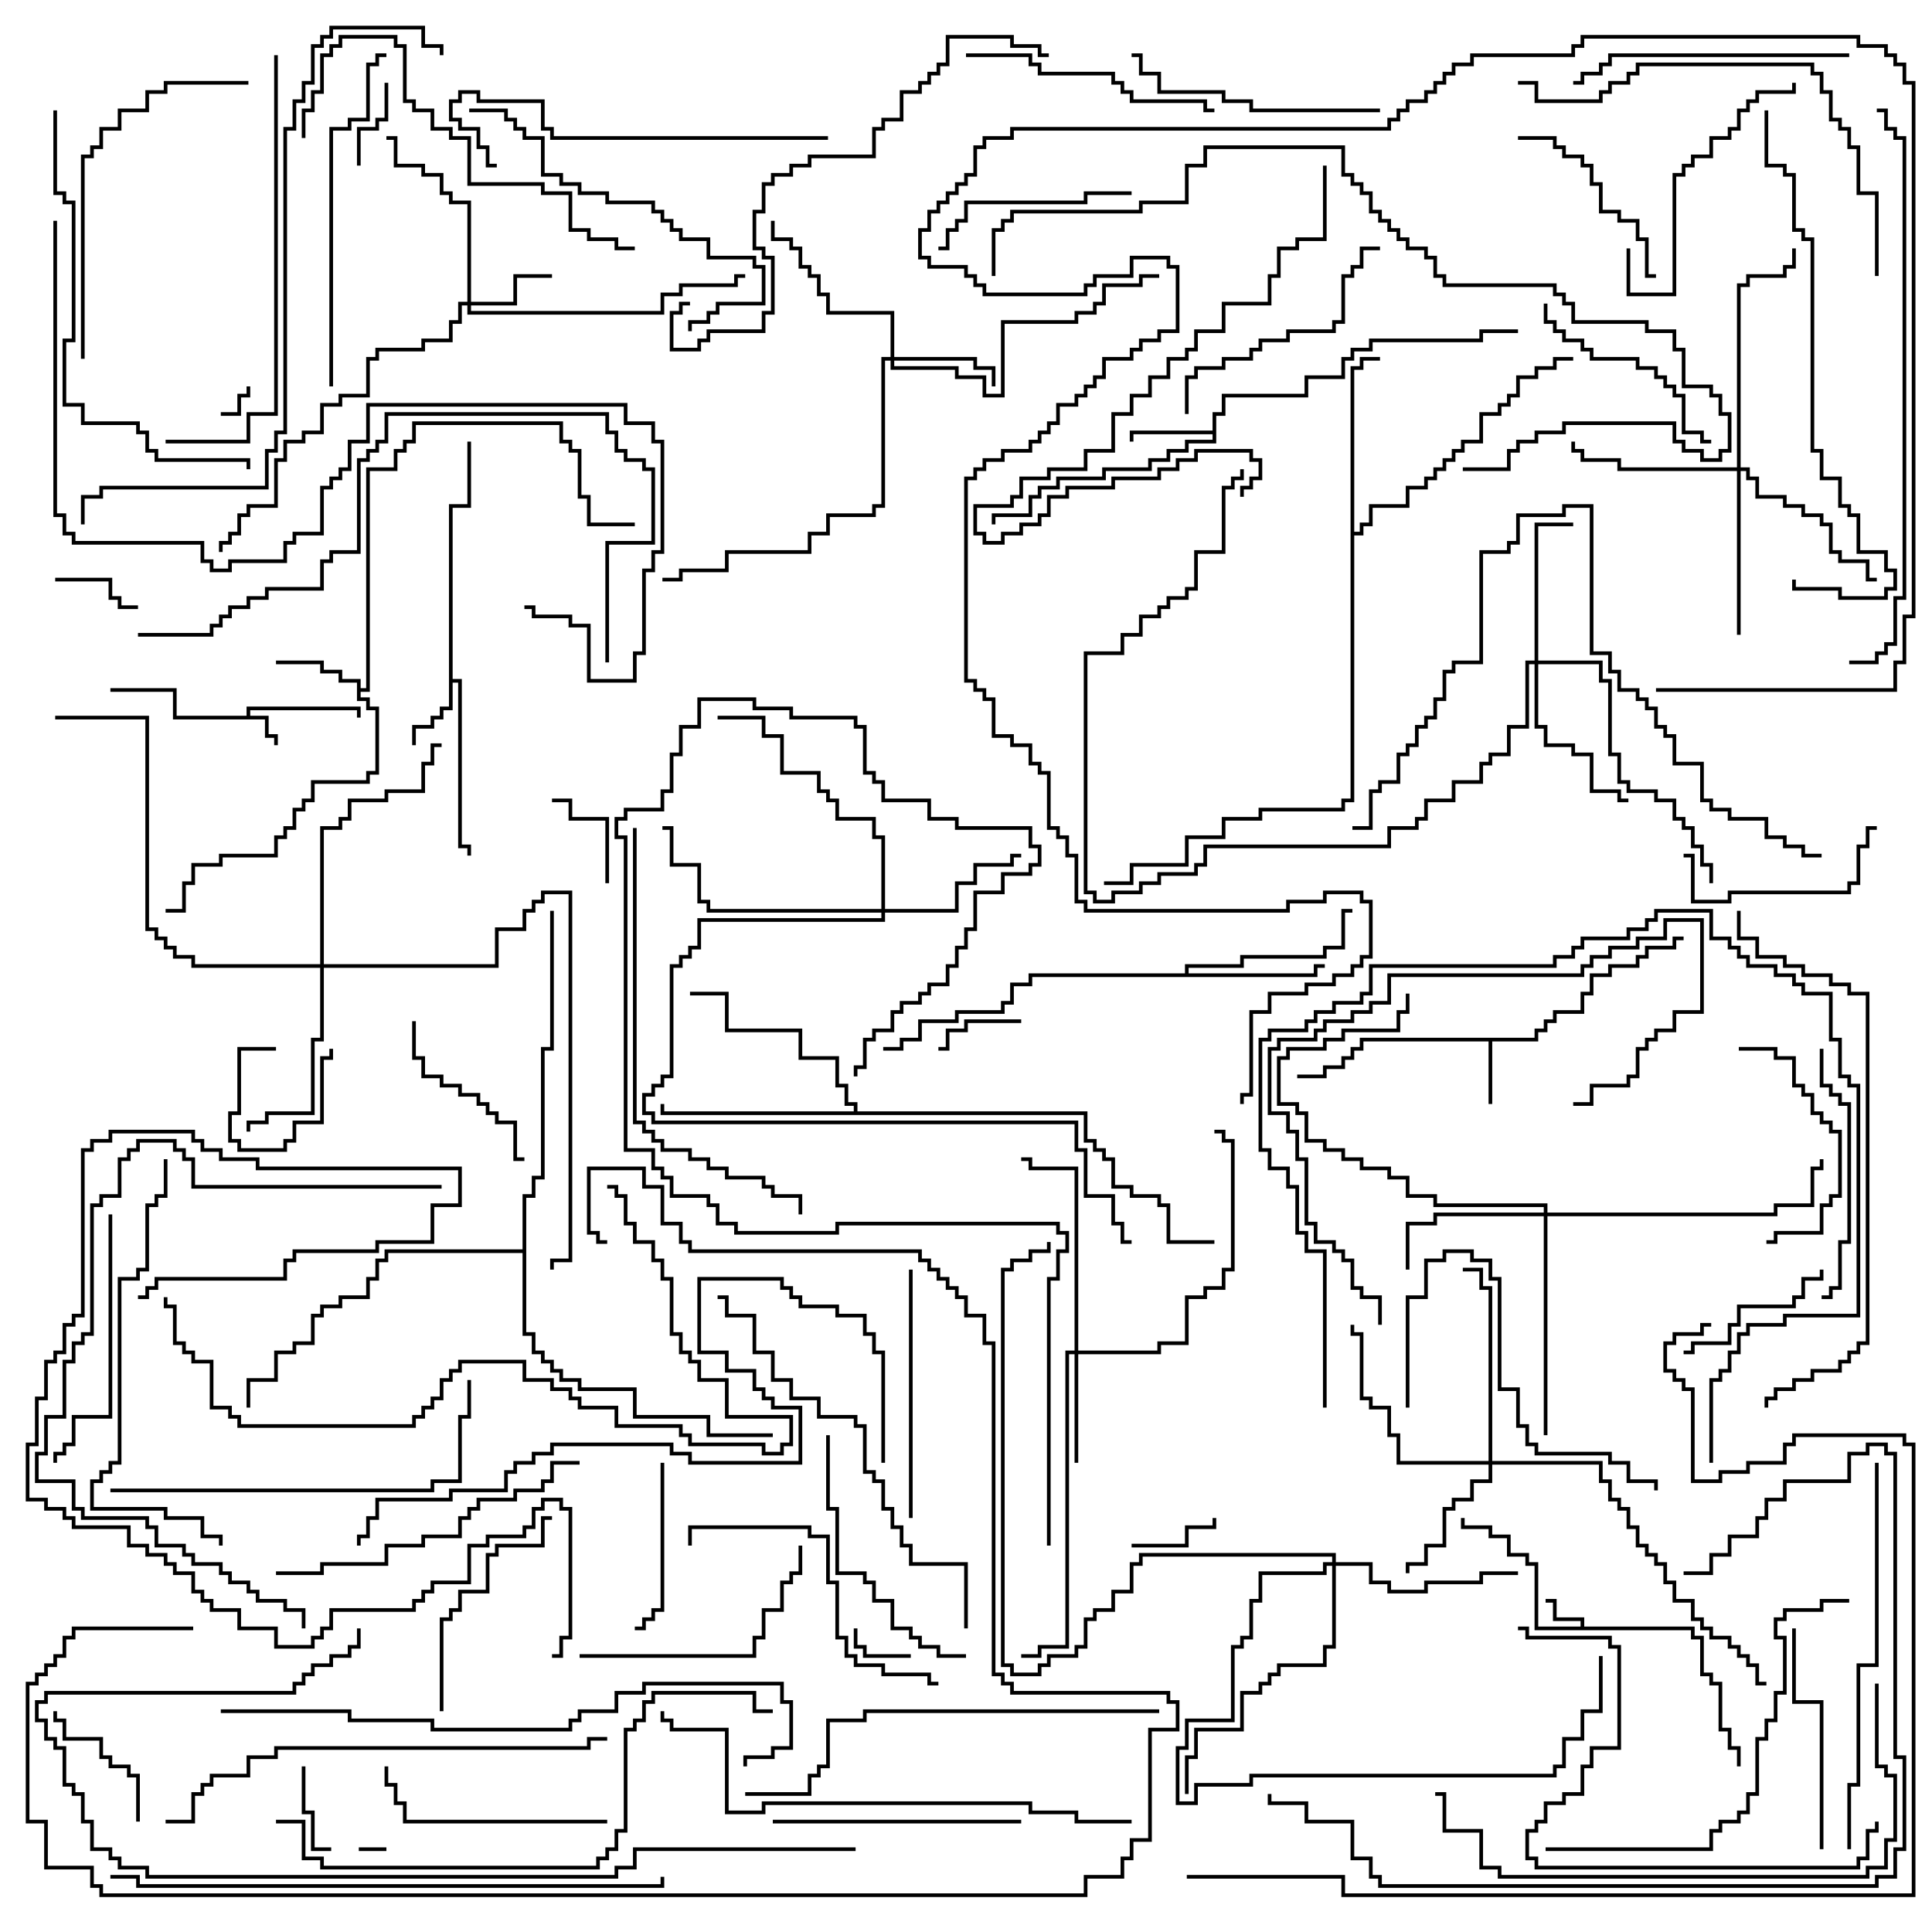 <svg version="1.1" width="105" height="105" xmlns="http://www.w3.org/2000/svg"><path d="M13.4,38.9L13.4,38.4L19.6,38.4L19.6,39L19.4,39L19.4,38.6L13.6,38.6L13.6,38.9L14.6,38.9L14.6,39.9L15.1,39.9L15.1,40.5L14.9,40.5L14.9,40.1L14.4,40.1L14.4,39.1L9.4,39.1L9.4,37.6L6,37.6L6,37.4L9.6,37.4L9.6,38.9z" stroke="none"/><path d="M85.9,88.4L85.9,88.1L84.4,88.1L84.4,87.1L84,87.1L84,86.9L84.6,86.9L84.6,87.9L86.1,87.9L86.1,88.4L92.1,88.4L92.1,88.9L92.6,88.9L92.6,90.9L93.1,90.9L93.1,91.4L93.6,91.4L93.6,93.9L94.1,93.9L94.1,94.9L94.6,94.9L94.6,96L94.4,96L94.4,95.1L93.9,95.1L93.9,94.1L93.4,94.1L93.4,91.6L92.9,91.6L92.9,91.1L92.4,91.1L92.4,89.1L91.9,89.1L91.9,88.6L83.4,88.6L83.4,85.1L82.9,85.1L82.9,84.6L81.9,84.6L81.9,83.6L80.9,83.6L80.9,83.1L79.4,83.1L79.4,82.5L79.6,82.5L79.6,82.9L81.1,82.9L81.1,83.4L82.1,83.4L82.1,84.4L83.1,84.4L83.1,84.9L83.6,84.9L83.6,88.4z" stroke="none"/><path d="M83.4,56.4L83.4,55.9L83.9,55.9L83.9,55.4L84.4,55.4L84.4,54.9L85.9,54.9L85.9,53.9L86.4,53.9L86.4,52.9L87.4,52.9L87.4,52.4L88.9,52.4L88.9,51.9L89.4,51.9L89.4,51.4L90.9,51.4L90.9,50.9L91.5,50.9L91.5,51.1L91.1,51.1L91.1,51.6L89.6,51.6L89.6,52.1L89.1,52.1L89.1,52.6L87.6,52.6L87.6,53.1L86.6,53.1L86.6,54.1L86.1,54.1L86.1,55.1L84.6,55.1L84.6,55.6L84.1,55.6L84.1,56.1L83.6,56.1L83.6,56.6L81.1,56.6L81.1,60L80.9,60L80.9,56.6L74.1,56.6L74.1,57.1L73.6,57.1L73.6,57.6L73.1,57.6L73.1,58.1L72.1,58.1L72.1,58.6L70.5,58.6L70.5,58.4L71.9,58.4L71.9,57.9L72.9,57.9L72.9,57.4L73.4,57.4L73.4,56.9L73.9,56.9L73.9,56.4z" stroke="none"/><path d="M24.4,27.4L25.4,27.4L25.4,24L25.6,24L25.6,27.6L24.6,27.6L24.6,36.9L25.1,36.9L25.1,45.9L25.6,45.9L25.6,46.5L25.4,46.5L25.4,46.1L24.9,46.1L24.9,37.1L24.6,37.1L24.6,38.6L24.1,38.6L24.1,39.1L23.6,39.1L23.6,39.6L22.6,39.6L22.6,40.5L22.4,40.5L22.4,39.4L23.4,39.4L23.4,38.9L23.9,38.9L23.9,38.4L24.4,38.4z" stroke="none"/><path d="M65.9,23.4L65.9,22.4L66.4,22.4L66.4,21.4L70.9,21.4L70.9,20.4L72.9,20.4L72.9,19.4L73.4,19.4L73.4,18.9L74.4,18.9L74.4,18.4L80.4,18.4L80.4,17.9L82.5,17.9L82.5,18.1L80.6,18.1L80.6,18.6L74.6,18.6L74.6,19.1L73.6,19.1L73.6,19.6L73.1,19.6L73.1,20.6L71.1,20.6L71.1,21.6L66.6,21.6L66.6,22.6L66.1,22.6L66.1,24.1L64.6,24.1L64.6,24.6L63.6,24.6L63.6,25.1L62.6,25.1L62.6,25.6L60.1,25.6L60.1,26.1L57.6,26.1L57.6,26.6L56.6,26.6L56.6,27.1L56.1,27.1L56.1,28.1L54.1,28.1L54.1,28.5L53.9,28.5L53.9,27.9L55.9,27.9L55.9,26.9L56.4,26.9L56.4,26.4L57.4,26.4L57.4,25.9L59.9,25.9L59.9,25.4L62.4,25.4L62.4,24.9L63.4,24.9L63.4,24.4L64.4,24.4L64.4,23.9L65.9,23.9L65.9,23.6L61.6,23.6L61.6,24L61.4,24L61.4,23.4z" stroke="none"/><path d="M19.4,37.1L18.4,37.1L18.4,36.6L17.4,36.6L17.4,36.1L15,36.1L15,35.9L17.6,35.9L17.6,36.4L18.6,36.4L18.6,36.9L19.6,36.9L19.6,37.4L19.9,37.4L19.9,25.4L21.4,25.4L21.4,24.4L21.9,24.4L21.9,23.9L22.4,23.9L22.4,22.9L30.6,22.9L30.6,23.9L31.1,23.9L31.1,24.4L31.6,24.4L31.6,26.9L32.1,26.9L32.1,28.4L34.5,28.4L34.5,28.6L31.9,28.6L31.9,27.1L31.4,27.1L31.4,24.6L30.9,24.6L30.9,24.1L30.4,24.1L30.4,23.1L22.6,23.1L22.6,24.1L22.1,24.1L22.1,24.6L21.6,24.6L21.6,25.6L20.1,25.6L20.1,37.6L19.6,37.6L19.6,37.9L20.1,37.9L20.1,38.4L20.6,38.4L20.6,42.1L20.1,42.1L20.1,42.6L17.1,42.6L17.1,43.6L16.6,43.6L16.6,44.1L16.1,44.1L16.1,45.1L15.6,45.1L15.6,45.6L15.1,45.6L15.1,46.6L12.1,46.6L12.1,47.1L10.6,47.1L10.6,48.1L10.1,48.1L10.1,49.6L9,49.6L9,49.4L9.9,49.4L9.9,47.9L10.4,47.9L10.4,46.9L11.9,46.9L11.9,46.4L14.9,46.4L14.9,45.4L15.4,45.4L15.4,44.9L15.9,44.9L15.9,43.9L16.4,43.9L16.4,43.4L16.9,43.4L16.9,42.4L19.9,42.4L19.9,41.9L20.4,41.9L20.4,38.6L19.9,38.6L19.9,38.1L19.4,38.1z" stroke="none"/><path d="M64.4,52.9L64.4,52.4L67.4,52.4L67.4,51.9L71.9,51.9L71.9,51.4L72.9,51.4L72.9,49.4L73.5,49.4L73.5,49.6L73.1,49.6L73.1,51.6L72.1,51.6L72.1,52.1L67.6,52.1L67.6,52.6L64.6,52.6L64.6,52.9L71.4,52.9L71.4,52.4L72,52.4L72,52.6L71.6,52.6L71.6,53.1L56.1,53.1L56.1,53.6L55.1,53.6L55.1,54.6L54.6,54.6L54.6,55.1L52.1,55.1L52.1,55.6L50.1,55.6L50.1,56.6L49.1,56.6L49.1,57.1L48,57.1L48,56.9L48.9,56.9L48.9,56.4L49.9,56.4L49.9,55.4L51.9,55.4L51.9,54.9L54.4,54.9L54.4,54.4L54.9,54.4L54.9,53.4L55.9,53.4L55.9,52.9z" stroke="none"/><path d="M73.4,19.9L73.9,19.9L73.9,19.4L75,19.4L75,19.6L74.1,19.6L74.1,20.1L73.6,20.1L73.6,28.9L73.9,28.9L73.9,28.4L74.4,28.4L74.4,27.4L76.4,27.4L76.4,26.4L77.4,26.4L77.4,25.9L77.9,25.9L77.9,25.4L78.4,25.4L78.4,24.9L78.9,24.9L78.9,24.4L79.4,24.4L79.4,23.9L80.4,23.9L80.4,22.4L81.4,22.4L81.4,21.9L81.9,21.9L81.9,21.4L82.4,21.4L82.4,20.4L83.4,20.4L83.4,19.9L84.4,19.9L84.4,19.4L85.5,19.4L85.5,19.6L84.6,19.6L84.6,20.1L83.6,20.1L83.6,20.6L82.6,20.6L82.6,21.6L82.1,21.6L82.1,22.1L81.6,22.1L81.6,22.6L80.6,22.6L80.6,24.1L79.6,24.1L79.6,24.6L79.1,24.6L79.1,25.1L78.6,25.1L78.6,25.6L78.1,25.6L78.1,26.1L77.6,26.1L77.6,26.6L76.6,26.6L76.6,27.6L74.6,27.6L74.6,28.6L74.1,28.6L74.1,29.1L73.6,29.1L73.6,43.6L73.1,43.6L73.1,44.1L68.6,44.1L68.6,44.6L66.6,44.6L66.6,45.6L64.6,45.6L64.6,47.1L61.6,47.1L61.6,48.1L60,48.1L60,47.9L61.4,47.9L61.4,46.9L64.4,46.9L64.4,45.4L66.4,45.4L66.4,44.4L68.4,44.4L68.4,43.9L72.9,43.9L72.9,43.4L73.4,43.4z" stroke="none"/><path d="M46.4,60.4L46.4,60.1L45.9,60.1L45.9,59.1L45.4,59.1L45.4,57.6L43.4,57.6L43.4,56.1L39.4,56.1L39.4,54.1L37.5,54.1L37.5,53.9L39.6,53.9L39.6,55.9L43.6,55.9L43.6,57.4L45.6,57.4L45.6,58.9L46.1,58.9L46.1,59.9L46.6,59.9L46.6,60.4L59.1,60.4L59.1,61.9L59.6,61.9L59.6,62.4L60.1,62.4L60.1,62.9L60.6,62.9L60.6,64.4L61.6,64.4L61.6,64.9L63.1,64.9L63.1,65.4L63.6,65.4L63.6,67.4L66,67.4L66,67.6L63.4,67.6L63.4,65.6L62.9,65.6L62.9,65.1L61.4,65.1L61.4,64.6L60.4,64.6L60.4,63.1L59.9,63.1L59.9,62.6L59.4,62.6L59.4,62.1L58.9,62.1L58.9,60.6L35.9,60.6L35.9,60L36.1,60L36.1,60.4z" stroke="none"/><path d="M28.4,67.9L28.4,64.9L28.9,64.9L28.9,63.9L29.4,63.9L29.4,56.9L29.9,56.9L29.9,49.5L30.1,49.5L30.1,57.1L29.6,57.1L29.6,64.1L29.1,64.1L29.1,65.1L28.6,65.1L28.6,72.4L29.1,72.4L29.1,73.4L29.6,73.4L29.6,73.9L30.1,73.9L30.1,74.4L30.6,74.4L30.6,74.9L31.6,74.9L31.6,75.4L34.6,75.4L34.6,76.9L38.6,76.9L38.6,77.9L42,77.9L42,78.1L38.4,78.1L38.4,77.1L34.4,77.1L34.4,75.6L31.4,75.6L31.4,75.1L30.4,75.1L30.4,74.6L29.9,74.6L29.9,74.1L29.4,74.1L29.4,73.6L28.9,73.6L28.9,72.6L28.4,72.6L28.4,68.1L21.1,68.1L21.1,68.6L20.6,68.6L20.6,69.6L20.1,69.6L20.1,70.6L18.6,70.6L18.6,71.1L17.6,71.1L17.6,71.6L17.1,71.6L17.1,73.1L16.1,73.1L16.1,73.6L15.1,73.6L15.1,75.1L13.6,75.1L13.6,76.5L13.4,76.5L13.4,74.9L14.9,74.9L14.9,73.4L15.9,73.4L15.9,72.9L16.9,72.9L16.9,71.4L17.4,71.4L17.4,70.9L18.4,70.9L18.4,70.4L19.9,70.4L19.9,69.4L20.4,69.4L20.4,68.4L20.9,68.4L20.9,67.9z" stroke="none"/><path d="M25.4,16.4L25.4,11.1L24.4,11.1L24.4,10.6L23.9,10.6L23.9,9.6L22.9,9.6L22.9,9.1L21.4,9.1L21.4,7.6L21,7.6L21,7.4L21.6,7.4L21.6,8.9L23.1,8.9L23.1,9.4L24.1,9.4L24.1,10.4L24.6,10.4L24.6,10.9L25.6,10.9L25.6,16.4L27.9,16.4L27.9,14.9L30,14.9L30,15.1L28.1,15.1L28.1,16.6L25.6,16.6L25.6,16.9L35.9,16.9L35.9,15.9L36.9,15.9L36.9,15.4L39.9,15.4L39.9,14.9L40.5,14.9L40.5,15.1L40.1,15.1L40.1,15.6L37.1,15.6L37.1,16.1L36.1,16.1L36.1,17.1L25.4,17.1L25.4,16.6L25.1,16.6L25.1,17.6L24.6,17.6L24.6,18.6L23.1,18.6L23.1,19.1L20.6,19.1L20.6,19.6L20.1,19.6L20.1,21.6L18.6,21.6L18.6,22.1L17.6,22.1L17.6,23.6L16.6,23.6L16.6,24.1L15.6,24.1L15.6,25.1L15.1,25.1L15.1,27.6L13.6,27.6L13.6,28.1L13.1,28.1L13.1,29.1L12.6,29.1L12.6,29.6L12.1,29.6L12.1,30L11.9,30L11.9,29.4L12.4,29.4L12.4,28.9L12.9,28.9L12.9,27.9L13.4,27.9L13.4,27.4L14.9,27.4L14.9,24.9L15.4,24.9L15.4,23.9L16.4,23.9L16.4,23.4L17.4,23.4L17.4,21.9L18.4,21.9L18.4,21.4L19.9,21.4L19.9,19.4L20.4,19.4L20.4,18.9L22.9,18.9L22.9,18.4L24.4,18.4L24.4,17.4L24.9,17.4L24.9,16.4z" stroke="none"/><path d="M48.4,19.4L48.4,17.1L44.9,17.1L44.9,16.1L44.4,16.1L44.4,15.1L43.9,15.1L43.9,14.6L43.4,14.6L43.4,13.6L42.9,13.6L42.9,13.1L41.9,13.1L41.9,12L42.1,12L42.1,12.9L43.1,12.9L43.1,13.4L43.6,13.4L43.6,14.4L44.1,14.4L44.1,14.9L44.6,14.9L44.6,15.9L45.1,15.9L45.1,16.9L48.6,16.9L48.6,19.4L53.1,19.4L53.1,19.9L54.1,19.9L54.1,21L53.9,21L53.9,20.1L52.9,20.1L52.9,19.6L48.6,19.6L48.6,19.9L52.1,19.9L52.1,20.4L53.6,20.4L53.6,21.4L54.4,21.4L54.4,17.4L58.4,17.4L58.4,16.9L59.4,16.9L59.4,16.4L59.9,16.4L59.9,15.4L61.9,15.4L61.9,14.9L63,14.9L63,15.1L62.1,15.1L62.1,15.6L60.1,15.6L60.1,16.6L59.6,16.6L59.6,17.1L58.6,17.1L58.6,17.6L54.6,17.6L54.6,21.6L53.4,21.6L53.4,20.6L51.9,20.6L51.9,20.1L48.4,20.1L48.4,19.6L48.1,19.6L48.1,27.6L47.6,27.6L47.6,28.1L45.1,28.1L45.1,29.1L44.1,29.1L44.1,30.1L39.6,30.1L39.6,31.1L37.1,31.1L37.1,31.6L36,31.6L36,31.4L36.9,31.4L36.9,30.9L39.4,30.9L39.4,29.9L43.9,29.9L43.9,28.9L44.9,28.9L44.9,27.9L47.4,27.9L47.4,27.4L47.9,27.4L47.9,19.4z" stroke="none"/><path d="M58.4,73.4L58.4,63.6L55.9,63.6L55.9,63.1L55.5,63.1L55.5,62.9L56.1,62.9L56.1,63.4L58.6,63.4L58.6,73.4L62.9,73.4L62.9,72.9L64.4,72.9L64.4,70.4L65.4,70.4L65.4,69.9L66.4,69.9L66.4,68.9L66.9,68.9L66.9,62.1L66.4,62.1L66.4,61.6L66,61.6L66,61.4L66.6,61.4L66.6,61.9L67.1,61.9L67.1,69.1L66.6,69.1L66.6,70.1L65.6,70.1L65.6,70.6L64.6,70.6L64.6,73.1L63.1,73.1L63.1,73.6L58.6,73.6L58.6,79.5L58.4,79.5L58.4,73.6L58.1,73.6L58.1,89.6L56.6,89.6L56.6,90.1L55.5,90.1L55.5,89.9L56.4,89.9L56.4,89.4L57.9,89.4L57.9,73.4z" stroke="none"/><path d="M80.9,79.4L80.9,70.1L80.4,70.1L80.4,69.1L79.5,69.1L79.5,68.9L80.6,68.9L80.6,69.9L81.1,69.9L81.1,79.4L87.1,79.4L87.1,80.4L87.6,80.4L87.6,81.4L88.1,81.4L88.1,81.9L88.6,81.9L88.6,82.9L89.1,82.9L89.1,83.9L89.6,83.9L89.6,84.4L90.1,84.4L90.1,84.9L90.6,84.9L90.6,85.9L91.1,85.9L91.1,86.9L92.1,86.9L92.1,87.9L92.6,87.9L92.6,88.4L93.1,88.4L93.1,88.9L94.1,88.9L94.1,89.4L94.6,89.4L94.6,89.9L95.1,89.9L95.1,90.4L95.6,90.4L95.6,91.4L96,91.4L96,91.6L95.4,91.6L95.4,90.6L94.9,90.6L94.9,90.1L94.4,90.1L94.4,89.6L93.9,89.6L93.9,89.1L92.9,89.1L92.9,88.6L92.4,88.6L92.4,88.1L91.9,88.1L91.9,87.1L90.9,87.1L90.9,86.1L90.4,86.1L90.4,85.1L89.9,85.1L89.9,84.6L89.4,84.6L89.4,84.1L88.9,84.1L88.9,83.1L88.4,83.1L88.4,82.1L87.9,82.1L87.9,81.6L87.4,81.6L87.4,80.6L86.9,80.6L86.9,79.6L81.1,79.6L81.1,80.6L80.1,80.6L80.1,81.6L79.1,81.6L79.1,82.1L78.6,82.1L78.6,84.1L77.6,84.1L77.6,85.1L76.6,85.1L76.6,85.5L76.4,85.5L76.4,84.9L77.4,84.9L77.4,83.9L78.4,83.9L78.4,81.9L78.9,81.9L78.9,81.4L79.9,81.4L79.9,80.4L80.9,80.4L80.9,79.6L75.9,79.6L75.9,78.1L75.4,78.1L75.4,76.6L74.4,76.6L74.4,76.1L73.9,76.1L73.9,72.6L73.4,72.6L73.4,72L73.6,72L73.6,72.4L74.1,72.4L74.1,75.9L74.6,75.9L74.6,76.4L75.6,76.4L75.6,77.9L76.1,77.9L76.1,79.4z" stroke="none"/><path d="M83.4,35.9L83.4,28.4L85.5,28.4L85.5,28.6L83.6,28.6L83.6,35.9L87.1,35.9L87.1,36.9L87.6,36.9L87.6,40.9L88.1,40.9L88.1,42.4L88.6,42.4L88.6,42.9L90.1,42.9L90.1,43.4L91.1,43.4L91.1,44.4L91.6,44.4L91.6,44.9L92.1,44.9L92.1,45.9L92.6,45.9L92.6,46.9L93.1,46.9L93.1,48L92.9,48L92.9,47.1L92.4,47.1L92.4,46.1L91.9,46.1L91.9,45.1L91.4,45.1L91.4,44.6L90.9,44.6L90.9,43.6L89.9,43.6L89.9,43.1L88.4,43.1L88.4,42.6L87.9,42.6L87.9,41.1L87.4,41.1L87.4,37.1L86.9,37.1L86.9,36.1L83.6,36.1L83.6,39.4L84.1,39.4L84.1,40.4L85.6,40.4L85.6,40.9L86.6,40.9L86.6,42.9L88.1,42.9L88.1,43.4L88.5,43.4L88.5,43.6L87.9,43.6L87.9,43.1L86.4,43.1L86.4,41.1L85.4,41.1L85.4,40.6L83.9,40.6L83.9,39.6L83.4,39.6L83.4,36.1L83.1,36.1L83.1,39.6L82.1,39.6L82.1,41.1L81.1,41.1L81.1,41.6L80.6,41.6L80.6,42.6L79.1,42.6L79.1,43.6L77.6,43.6L77.6,44.6L77.1,44.6L77.1,45.1L75.6,45.1L75.6,46.1L65.6,46.1L65.6,47.1L65.1,47.1L65.1,47.6L63.1,47.6L63.1,48.1L62.1,48.1L62.1,48.6L60.6,48.6L60.6,49.1L59.4,49.1L59.4,48.6L58.9,48.6L58.9,35.4L60.9,35.4L60.9,34.4L61.9,34.4L61.9,33.4L62.9,33.4L62.9,32.9L63.4,32.9L63.4,32.4L64.4,32.4L64.4,31.9L64.9,31.9L64.9,29.9L66.4,29.9L66.4,26.4L66.9,26.4L66.9,25.9L67.4,25.9L67.4,25.5L67.6,25.5L67.6,26.1L67.1,26.1L67.1,26.6L66.6,26.6L66.6,30.1L65.1,30.1L65.1,32.1L64.6,32.1L64.6,32.6L63.6,32.6L63.6,33.1L63.1,33.1L63.1,33.6L62.1,33.6L62.1,34.6L61.1,34.6L61.1,35.6L59.1,35.6L59.1,48.4L59.6,48.4L59.6,48.9L60.4,48.9L60.4,48.4L61.9,48.4L61.9,47.9L62.9,47.9L62.9,47.4L64.9,47.4L64.9,46.9L65.4,46.9L65.4,45.9L75.4,45.9L75.4,44.9L76.9,44.9L76.9,44.4L77.4,44.4L77.4,43.4L78.9,43.4L78.9,42.4L80.4,42.4L80.4,41.4L80.9,41.4L80.9,40.9L81.9,40.9L81.9,39.4L82.9,39.4L82.9,35.9z" stroke="none"/><path d="M83.9,65.9L83.9,65.6L77.9,65.6L77.9,65.1L76.4,65.1L76.4,64.1L75.4,64.1L75.4,63.6L73.9,63.6L73.9,63.1L72.9,63.1L72.9,62.6L71.9,62.6L71.9,62.1L70.9,62.1L70.9,60.6L70.4,60.6L70.4,60.1L69.4,60.1L69.4,57.4L69.9,57.4L69.9,56.9L71.9,56.9L71.9,56.4L72.9,56.4L72.9,55.9L75.9,55.9L75.9,54.9L76.4,54.9L76.4,54L76.6,54L76.6,55.1L76.1,55.1L76.1,56.1L73.1,56.1L73.1,56.6L72.1,56.6L72.1,57.1L70.1,57.1L70.1,57.6L69.6,57.6L69.6,59.9L70.6,59.9L70.6,60.4L71.1,60.4L71.1,61.9L72.1,61.9L72.1,62.4L73.1,62.4L73.1,62.9L74.1,62.9L74.1,63.4L75.6,63.4L75.6,63.9L76.6,63.9L76.6,64.9L78.1,64.9L78.1,65.4L84.1,65.4L84.1,65.9L96.4,65.9L96.4,65.4L98.4,65.4L98.4,63.4L98.9,63.4L98.9,63L99.1,63L99.1,63.6L98.6,63.6L98.6,65.6L96.6,65.6L96.6,66.1L84.1,66.1L84.1,78L83.9,78L83.9,66.1L78.1,66.1L78.1,66.6L76.6,66.6L76.6,69L76.4,69L76.4,66.4L77.9,66.4L77.9,65.9z" stroke="none"/><path d="M47.9,49.4L47.9,45.6L47.4,45.6L47.4,44.6L45.4,44.6L45.4,43.6L44.9,43.6L44.9,43.1L44.4,43.1L44.4,42.1L42.4,42.1L42.4,40.1L41.4,40.1L41.4,39.1L39,39.1L39,38.9L41.6,38.9L41.6,39.9L42.6,39.9L42.6,41.9L44.6,41.9L44.6,42.9L45.1,42.9L45.1,43.4L45.6,43.4L45.6,44.4L47.6,44.4L47.6,45.4L48.1,45.4L48.1,49.4L51.9,49.4L51.9,47.9L52.9,47.9L52.9,46.9L54.9,46.9L54.9,46.4L55.5,46.4L55.5,46.6L55.1,46.6L55.1,47.1L53.1,47.1L53.1,48.1L52.1,48.1L52.1,49.6L48.1,49.6L48.1,50.1L38.1,50.1L38.1,51.6L37.6,51.6L37.6,52.1L37.1,52.1L37.1,52.6L36.6,52.6L36.6,58.6L36.1,58.6L36.1,59.1L35.6,59.1L35.6,59.6L35.1,59.6L35.1,60.4L35.6,60.4L35.6,60.9L58.6,60.9L58.6,62.4L59.1,62.4L59.1,64.9L60.6,64.9L60.6,66.4L61.1,66.4L61.1,67.4L61.5,67.4L61.5,67.6L60.9,67.6L60.9,66.6L60.4,66.6L60.4,65.1L58.9,65.1L58.9,62.6L58.4,62.6L58.4,61.1L35.4,61.1L35.4,60.6L34.9,60.6L34.9,59.4L35.4,59.4L35.4,58.9L35.9,58.9L35.9,58.4L36.4,58.4L36.4,52.4L36.9,52.4L36.9,51.9L37.4,51.9L37.4,51.4L37.9,51.4L37.9,49.9L47.9,49.9L47.9,49.6L38.4,49.6L38.4,49.1L37.9,49.1L37.9,47.1L36.4,47.1L36.4,45.1L36,45.1L36,44.9L36.6,44.9L36.6,46.9L38.1,46.9L38.1,48.9L38.6,48.9L38.6,49.4z" stroke="none"/><path d="M94.4,25.4L94.4,15.4L94.9,15.4L94.9,14.9L96.9,14.9L96.9,14.4L97.4,14.4L97.4,13.5L97.6,13.5L97.6,14.6L97.1,14.6L97.1,15.1L95.1,15.1L95.1,15.6L94.6,15.6L94.6,25.4L95.1,25.4L95.1,25.9L95.6,25.9L95.6,26.9L97.1,26.9L97.1,27.4L98.1,27.4L98.1,27.9L99.1,27.9L99.1,28.4L99.6,28.4L99.6,29.9L100.1,29.9L100.1,30.4L101.6,30.4L101.6,31.4L102,31.4L102,31.6L101.4,31.6L101.4,30.6L99.9,30.6L99.9,30.1L99.4,30.1L99.4,28.6L98.9,28.6L98.9,28.1L97.9,28.1L97.9,27.6L96.9,27.6L96.9,27.1L95.4,27.1L95.4,26.1L94.9,26.1L94.9,25.6L94.6,25.6L94.6,34.5L94.4,34.5L94.4,25.6L87.9,25.6L87.9,25.1L85.9,25.1L85.9,24.6L85.4,24.6L85.4,24L85.6,24L85.6,24.4L86.1,24.4L86.1,24.9L88.1,24.9L88.1,25.4z" stroke="none"/><path d="M17.4,52.4L17.4,44.9L18.4,44.9L18.4,44.4L18.9,44.4L18.9,43.4L20.9,43.4L20.9,42.9L22.9,42.9L22.9,41.4L23.4,41.4L23.4,40.4L24,40.4L24,40.6L23.6,40.6L23.6,41.6L23.1,41.6L23.1,43.1L21.1,43.1L21.1,43.6L19.1,43.6L19.1,44.6L18.6,44.6L18.6,45.1L17.6,45.1L17.6,52.4L26.9,52.4L26.9,50.4L28.4,50.4L28.4,49.4L28.9,49.4L28.9,48.9L29.4,48.9L29.4,48.4L31.1,48.4L31.1,68.6L30.1,68.6L30.1,69L29.9,69L29.9,68.4L30.9,68.4L30.9,48.6L29.6,48.6L29.6,49.1L29.1,49.1L29.1,49.6L28.6,49.6L28.6,50.6L27.1,50.6L27.1,52.6L17.6,52.6L17.6,56.6L17.1,56.6L17.1,60.6L14.6,60.6L14.6,61.1L13.6,61.1L13.6,61.5L13.4,61.5L13.4,60.9L14.4,60.9L14.4,60.4L16.9,60.4L16.9,56.4L17.4,56.4L17.4,52.6L10.4,52.6L10.4,52.1L9.4,52.1L9.4,51.6L8.9,51.6L8.9,51.1L8.4,51.1L8.4,50.6L7.9,50.6L7.9,39.1L3,39.1L3,38.9L8.1,38.9L8.1,50.4L8.6,50.4L8.6,50.9L9.1,50.9L9.1,51.4L9.6,51.4L9.6,51.9L10.6,51.9L10.6,52.4z" stroke="none"/><path d="M72.4,84.9L72.4,84.6L62.1,84.6L62.1,85.1L61.6,85.1L61.6,86.6L60.6,86.6L60.6,87.6L59.6,87.6L59.6,88.1L59.1,88.1L59.1,89.6L58.6,89.6L58.6,90.1L57.1,90.1L57.1,90.6L56.6,90.6L56.6,91.1L54.9,91.1L54.9,90.6L54.4,90.6L54.4,68.9L54.9,68.9L54.9,68.4L55.9,68.4L55.9,67.9L56.9,67.9L56.9,67.5L57.1,67.5L57.1,68.1L56.1,68.1L56.1,68.6L55.1,68.6L55.1,69.1L54.6,69.1L54.6,90.4L55.1,90.4L55.1,90.9L56.4,90.9L56.4,90.4L56.9,90.4L56.9,89.9L58.4,89.9L58.4,89.4L58.9,89.4L58.9,87.9L59.4,87.9L59.4,87.4L60.4,87.4L60.4,86.4L61.4,86.4L61.4,84.9L61.9,84.9L61.9,84.4L72.6,84.4L72.6,84.9L74.6,84.9L74.6,85.9L75.6,85.9L75.6,86.4L77.4,86.4L77.4,85.9L80.4,85.9L80.4,85.4L82.5,85.4L82.5,85.6L80.6,85.6L80.6,86.1L77.6,86.1L77.6,86.6L75.4,86.6L75.4,86.1L74.4,86.1L74.4,85.1L72.6,85.1L72.6,89.6L72.1,89.6L72.1,90.6L69.6,90.6L69.6,91.1L69.1,91.1L69.1,91.6L68.6,91.6L68.6,92.1L67.6,92.1L67.6,94.1L65.1,94.1L65.1,95.6L64.6,95.6L64.6,97.5L64.4,97.5L64.4,95.4L64.9,95.4L64.9,93.9L67.4,93.9L67.4,91.9L68.4,91.9L68.4,91.4L68.9,91.4L68.9,90.9L69.4,90.9L69.4,90.4L71.9,90.4L71.9,89.4L72.4,89.4L72.4,85.1L72.1,85.1L72.1,85.6L68.6,85.6L68.6,87.1L68.1,87.1L68.1,89.1L67.6,89.1L67.6,89.6L67.1,89.6L67.1,93.6L64.6,93.6L64.6,95.1L64.1,95.1L64.1,97.9L64.9,97.9L64.9,96.9L67.9,96.9L67.9,96.4L84.4,96.4L84.4,95.9L84.9,95.9L84.9,94.4L85.9,94.4L85.9,92.9L86.9,92.9L86.9,90L87.1,90L87.1,93.1L86.1,93.1L86.1,94.6L85.1,94.6L85.1,96.1L84.6,96.1L84.6,96.6L68.1,96.6L68.1,97.1L65.1,97.1L65.1,98.1L63.9,98.1L63.9,94.9L64.4,94.9L64.4,93.4L66.9,93.4L66.9,89.4L67.4,89.4L67.4,88.9L67.9,88.9L67.9,86.9L68.4,86.9L68.4,85.4L71.9,85.4L71.9,84.9z" stroke="none"/><path d="M21,100.4L21,100.6L19.5,100.6L19.5,100.4z" stroke="none"/><path d="M12,22.6L12,22.4L12.9,22.4L12.9,21.4L13.4,21.4L13.4,21L13.6,21L13.6,21.6L13.1,21.6L13.1,22.6z" stroke="none"/><path d="M15,56.9L15,57.1L13.1,57.1L13.1,60.6L12.6,60.6L12.6,61.9L13.1,61.9L13.1,62.4L15.4,62.4L15.4,61.9L15.9,61.9L15.9,60.9L17.4,60.9L17.4,57.4L17.9,57.4L17.9,57L18.1,57L18.1,57.6L17.6,57.6L17.6,61.1L16.1,61.1L16.1,62.1L15.6,62.1L15.6,62.6L12.9,62.6L12.9,62.1L12.4,62.1L12.4,60.4L12.9,60.4L12.9,56.9z" stroke="none"/><path d="M49.5,89.9L49.5,90.1L46.9,90.1L46.9,89.6L46.4,89.6L46.4,88.5L46.6,88.5L46.6,89.4L47.1,89.4L47.1,89.9z" stroke="none"/><path d="M3,31.6L3,31.4L6.1,31.4L6.1,32.4L6.6,32.4L6.6,32.9L7.5,32.9L7.5,33.1L6.4,33.1L6.4,32.6L5.9,32.6L5.9,31.6z" stroke="none"/><path d="M55.5,55.4L55.5,55.6L52.6,55.6L52.6,56.1L51.6,56.1L51.6,57.1L51,57.1L51,56.9L51.4,56.9L51.4,55.9L52.4,55.9L52.4,55.4z" stroke="none"/><path d="M18,100.4L18,100.6L16.9,100.6L16.9,98.6L16.4,98.6L16.4,96L16.6,96L16.6,98.4L17.1,98.4L17.1,100.4z" stroke="none"/><path d="M20.9,4.5L21.1,4.5L21.1,6.6L20.6,6.6L20.6,7.1L19.6,7.1L19.6,9L19.4,9L19.4,6.9L20.4,6.9L20.4,6.4L20.9,6.4z" stroke="none"/><path d="M61.5,84.1L61.5,83.9L64.4,83.9L64.4,82.9L65.9,82.9L65.9,82.5L66.1,82.5L66.1,83.1L64.6,83.1L64.6,84.1z" stroke="none"/><path d="M33.1,48L32.9,48L32.9,44.6L30.9,44.6L30.9,43.6L30,43.6L30,43.4L31.1,43.4L31.1,44.4L33.1,44.4z" stroke="none"/><path d="M7.6,99L7.4,99L7.4,96.6L6.9,96.6L6.9,96.1L5.9,96.1L5.9,95.6L5.4,95.6L5.4,94.6L3.4,94.6L3.4,93.6L2.9,93.6L2.9,93L3.1,93L3.1,93.4L3.6,93.4L3.6,94.4L5.6,94.4L5.6,95.4L6.1,95.4L6.1,95.9L7.1,95.9L7.1,96.4L7.6,96.4z" stroke="none"/><path d="M91.5,73.6L91.5,73.4L91.9,73.4L91.9,72.9L93.9,72.9L93.9,71.9L94.4,71.9L94.4,70.9L97.4,70.9L97.4,70.4L97.9,70.4L97.9,69.4L98.9,69.4L98.9,69L99.1,69L99.1,69.6L98.1,69.6L98.1,70.6L97.6,70.6L97.6,71.1L94.6,71.1L94.6,72.1L94.1,72.1L94.1,73.1L92.1,73.1L92.1,73.6z" stroke="none"/><path d="M35.9,79.5L36.1,79.5L36.1,87.6L35.6,87.6L35.6,88.1L35.1,88.1L35.1,88.6L34.5,88.6L34.5,88.4L34.9,88.4L34.9,87.9L35.4,87.9L35.4,87.4L35.9,87.4z" stroke="none"/><path d="M22.4,55.5L22.6,55.5L22.6,57.4L23.1,57.4L23.1,58.4L24.1,58.4L24.1,58.9L25.1,58.9L25.1,59.4L26.1,59.4L26.1,59.9L26.6,59.9L26.6,60.4L27.1,60.4L27.1,60.9L28.1,60.9L28.1,62.9L28.5,62.9L28.5,63.1L27.9,63.1L27.9,61.1L26.9,61.1L26.9,60.6L26.4,60.6L26.4,60.1L25.9,60.1L25.9,59.6L24.9,59.6L24.9,59.1L23.9,59.1L23.9,58.6L22.9,58.6L22.9,57.6L22.4,57.6z" stroke="none"/><path d="M91.5,46.6L91.5,46.4L92.1,46.4L92.1,48.9L93.9,48.9L93.9,48.4L100.4,48.4L100.4,47.9L100.9,47.9L100.9,45.9L101.4,45.9L101.4,44.9L102,44.9L102,45.1L101.6,45.1L101.6,46.1L101.1,46.1L101.1,48.1L100.6,48.1L100.6,48.6L94.1,48.6L94.1,49.1L91.9,49.1L91.9,46.6z" stroke="none"/><path d="M82.5,7.6L82.5,7.4L84.6,7.4L84.6,7.9L85.1,7.9L85.1,8.4L86.1,8.4L86.1,8.9L86.6,8.9L86.6,9.9L87.1,9.9L87.1,11.4L88.1,11.4L88.1,11.9L89.1,11.9L89.1,12.9L89.6,12.9L89.6,14.9L90,14.9L90,15.1L89.4,15.1L89.4,13.1L88.9,13.1L88.9,12.1L87.9,12.1L87.9,11.6L86.9,11.6L86.9,10.1L86.4,10.1L86.4,9.1L85.9,9.1L85.9,8.6L84.9,8.6L84.9,8.1L84.4,8.1L84.4,7.6z" stroke="none"/><path d="M94.5,57.1L94.5,56.9L96.6,56.9L96.6,57.4L97.6,57.4L97.6,58.9L98.1,58.9L98.1,59.4L98.6,59.4L98.6,60.4L99.1,60.4L99.1,60.9L99.6,60.9L99.6,61.4L100.1,61.4L100.1,65.1L99.6,65.1L99.6,65.6L99.1,65.6L99.1,67.1L96.6,67.1L96.6,67.6L96,67.6L96,67.4L96.4,67.4L96.4,66.9L98.9,66.9L98.9,65.4L99.4,65.4L99.4,64.9L99.9,64.9L99.9,61.6L99.4,61.6L99.4,61.1L98.9,61.1L98.9,60.6L98.4,60.6L98.4,59.6L97.9,59.6L97.9,59.1L97.4,59.1L97.4,57.6L96.4,57.6L96.4,57.1z" stroke="none"/><path d="M61.5,10.4L61.5,10.6L59.1,10.6L59.1,11.1L52.6,11.1L52.6,12.1L52.1,12.1L52.1,12.6L51.6,12.6L51.6,13.6L51,13.6L51,13.4L51.4,13.4L51.4,12.4L51.9,12.4L51.9,11.9L52.4,11.9L52.4,10.9L58.9,10.9L58.9,10.4z" stroke="none"/><path d="M83.9,16.5L84.1,16.5L84.1,17.4L84.6,17.4L84.6,17.9L85.1,17.9L85.1,18.4L86.1,18.4L86.1,18.9L86.6,18.9L86.6,19.4L89.1,19.4L89.1,19.9L90.1,19.9L90.1,20.4L90.6,20.4L90.6,20.9L91.1,20.9L91.1,21.4L91.6,21.4L91.6,23.4L92.6,23.4L92.6,23.9L93,23.9L93,24.1L92.4,24.1L92.4,23.6L91.4,23.6L91.4,21.6L90.9,21.6L90.9,21.1L90.4,21.1L90.4,20.6L89.9,20.6L89.9,20.1L88.9,20.1L88.9,19.6L86.4,19.6L86.4,19.1L85.9,19.1L85.9,18.6L84.9,18.6L84.9,18.1L84.4,18.1L84.4,17.6L83.9,17.6z" stroke="none"/><path d="M24.1,93L23.9,93L23.9,87.9L24.4,87.9L24.4,87.4L24.9,87.4L24.9,86.4L26.4,86.4L26.4,84.4L26.9,84.4L26.9,83.9L29.4,83.9L29.4,82.4L30,82.4L30,82.6L29.6,82.6L29.6,84.1L27.1,84.1L27.1,84.6L26.6,84.6L26.6,86.6L25.1,86.6L25.1,87.6L24.6,87.6L24.6,88.1L24.1,88.1z" stroke="none"/><path d="M99.1,100.5L98.9,100.5L98.9,92.6L97.4,92.6L97.4,88.5L97.6,88.5L97.6,92.4L99.1,92.4z" stroke="none"/><path d="M33,98.9L33,99.1L21.9,99.1L21.9,98.1L21.4,98.1L21.4,97.1L20.9,97.1L20.9,96L21.1,96L21.1,96.9L21.6,96.9L21.6,97.9L22.1,97.9L22.1,98.9z" stroke="none"/><path d="M88.4,13.5L88.6,13.5L88.6,15.9L90.9,15.9L90.9,9.4L91.4,9.4L91.4,8.9L91.9,8.9L91.9,8.4L92.9,8.4L92.9,7.4L93.9,7.4L93.9,6.9L94.4,6.9L94.4,5.9L94.9,5.9L94.9,5.4L95.4,5.4L95.4,4.9L97.4,4.9L97.4,4.5L97.6,4.5L97.6,5.1L95.6,5.1L95.6,5.6L95.1,5.6L95.1,6.1L94.6,6.1L94.6,7.1L94.1,7.1L94.1,7.6L93.1,7.6L93.1,8.6L92.1,8.6L92.1,9.1L91.6,9.1L91.6,9.6L91.1,9.6L91.1,16.1L88.4,16.1z" stroke="none"/><path d="M31.5,90.1L31.5,89.9L40.9,89.9L40.9,88.9L41.4,88.9L41.4,87.4L42.4,87.4L42.4,85.9L42.9,85.9L42.9,85.4L43.4,85.4L43.4,84L43.6,84L43.6,85.6L43.1,85.6L43.1,86.1L42.6,86.1L42.6,87.6L41.6,87.6L41.6,89.1L41.1,89.1L41.1,90.1z" stroke="none"/><path d="M42,99.1L42,98.9L55.5,98.9L55.5,99.1z" stroke="none"/><path d="M49.6,82.5L49.4,82.5L49.4,69L49.6,69z" stroke="none"/><path d="M98.9,57L99.1,57L99.1,58.9L99.6,58.9L99.6,59.4L100.1,59.4L100.1,59.9L100.6,59.9L100.6,67.6L100.1,67.6L100.1,70.1L99.6,70.1L99.6,70.6L99,70.6L99,70.4L99.4,70.4L99.4,69.9L99.9,69.9L99.9,67.4L100.4,67.4L100.4,60.1L99.9,60.1L99.9,59.6L99.4,59.6L99.4,59.1L98.9,59.1z" stroke="none"/><path d="M64.6,22.5L64.4,22.5L64.4,20.4L64.9,20.4L64.9,19.9L66.4,19.9L66.4,19.4L67.9,19.4L67.9,18.9L68.4,18.9L68.4,18.4L69.9,18.4L69.9,17.9L72.4,17.9L72.4,17.4L72.9,17.4L72.9,14.9L73.4,14.9L73.4,14.4L73.9,14.4L73.9,13.4L75,13.4L75,13.6L74.1,13.6L74.1,14.6L73.6,14.6L73.6,15.1L73.1,15.1L73.1,17.6L72.6,17.6L72.6,18.1L70.1,18.1L70.1,18.6L68.6,18.6L68.6,19.1L68.1,19.1L68.1,19.6L66.6,19.6L66.6,20.1L65.1,20.1L65.1,20.6L64.6,20.6z" stroke="none"/><path d="M75,5.9L75,6.1L67.9,6.1L67.9,5.6L66.4,5.6L66.4,5.1L62.9,5.1L62.9,4.1L61.9,4.1L61.9,3.1L61.5,3.1L61.5,2.9L62.1,2.9L62.1,3.9L63.1,3.9L63.1,4.9L66.6,4.9L66.6,5.4L68.1,5.4L68.1,5.9z" stroke="none"/><path d="M5.9,66L6.1,66L6.1,77.1L4.1,77.1L4.1,78.6L3.6,78.6L3.6,79.1L3.1,79.1L3.1,79.5L2.9,79.5L2.9,78.9L3.4,78.9L3.4,78.4L3.9,78.4L3.9,76.9L5.9,76.9z" stroke="none"/><path d="M52.5,3.1L52.5,2.9L56.1,2.9L56.1,3.4L56.6,3.4L56.6,3.9L60.6,3.9L60.6,4.4L61.1,4.4L61.1,4.9L61.6,4.9L61.6,5.4L65.6,5.4L65.6,5.9L66,5.9L66,6.1L65.4,6.1L65.4,5.6L61.4,5.6L61.4,5.1L60.9,5.1L60.9,4.6L60.4,4.6L60.4,4.1L56.4,4.1L56.4,3.6L55.9,3.6L55.9,3.1z" stroke="none"/><path d="M44.9,78L45.1,78L45.1,81.9L45.6,81.9L45.6,85.4L47.1,85.4L47.1,85.9L47.6,85.9L47.6,86.9L48.6,86.9L48.6,88.4L49.6,88.4L49.6,88.9L50.1,88.9L50.1,89.4L51.1,89.4L51.1,89.9L52.5,89.9L52.5,90.1L50.9,90.1L50.9,89.6L49.9,89.6L49.9,89.1L49.4,89.1L49.4,88.6L48.4,88.6L48.4,87.1L47.4,87.1L47.4,86.1L46.9,86.1L46.9,85.6L45.4,85.6L45.4,82.1L44.9,82.1z" stroke="none"/><path d="M76.6,76.5L76.4,76.5L76.4,70.4L77.4,70.4L77.4,68.4L78.4,68.4L78.4,67.9L80.1,67.9L80.1,68.4L81.1,68.4L81.1,69.4L81.6,69.4L81.6,75.4L82.6,75.4L82.6,77.4L83.1,77.4L83.1,78.4L83.6,78.4L83.6,78.9L87.6,78.9L87.6,79.4L88.6,79.4L88.6,80.4L90.1,80.4L90.1,81L89.9,81L89.9,80.6L88.4,80.6L88.4,79.6L87.4,79.6L87.4,79.1L83.4,79.1L83.4,78.6L82.9,78.6L82.9,77.6L82.4,77.6L82.4,75.6L81.4,75.6L81.4,69.6L80.9,69.6L80.9,68.6L79.9,68.6L79.9,68.1L78.6,68.1L78.6,68.6L77.6,68.6L77.6,70.6L76.6,70.6z" stroke="none"/><path d="M100.5,2.9L100.5,3.1L87.6,3.1L87.6,3.6L87.1,3.6L87.1,4.1L86.1,4.1L86.1,4.6L85.5,4.6L85.5,4.4L85.9,4.4L85.9,3.9L86.9,3.9L86.9,3.4L87.4,3.4L87.4,2.9z" stroke="none"/><path d="M51,91.4L51,91.6L50.4,91.6L50.4,91.1L47.9,91.1L47.9,90.6L46.4,90.6L46.4,90.1L45.9,90.1L45.9,89.1L45.4,89.1L45.4,86.1L44.9,86.1L44.9,83.6L43.9,83.6L43.9,83.1L37.6,83.1L37.6,84L37.4,84L37.4,82.9L44.1,82.9L44.1,83.4L45.1,83.4L45.1,85.9L45.6,85.9L45.6,88.9L46.1,88.9L46.1,89.9L46.6,89.9L46.6,90.4L48.1,90.4L48.1,90.9L50.6,90.9L50.6,91.4z" stroke="none"/><path d="M75.1,72L74.9,72L74.9,70.6L73.9,70.6L73.9,70.1L73.4,70.1L73.4,68.6L72.9,68.6L72.9,68.1L72.4,68.1L72.4,67.6L71.4,67.6L71.4,66.6L70.9,66.6L70.9,63.1L70.4,63.1L70.4,61.6L69.9,61.6L69.9,60.6L68.9,60.6L68.9,56.9L69.4,56.9L69.4,56.4L71.4,56.4L71.4,55.9L71.9,55.9L71.9,55.4L73.4,55.4L73.4,54.9L74.4,54.9L74.4,54.4L75.4,54.4L75.4,52.9L85.9,52.9L85.9,52.4L86.4,52.4L86.4,51.9L87.4,51.9L87.4,51.4L88.9,51.4L88.9,50.9L90.4,50.9L90.4,49.9L92.6,49.9L92.6,55.1L91.1,55.1L91.1,56.1L90.1,56.1L90.1,56.6L89.6,56.6L89.6,57.1L89.1,57.1L89.1,58.6L88.6,58.6L88.6,59.1L86.6,59.1L86.6,60.1L85.5,60.1L85.5,59.9L86.4,59.9L86.4,58.9L88.4,58.9L88.4,58.4L88.9,58.4L88.9,56.9L89.4,56.9L89.4,56.4L89.9,56.4L89.9,55.9L90.9,55.9L90.9,54.9L92.4,54.9L92.4,50.1L90.6,50.1L90.6,51.1L89.1,51.1L89.1,51.6L87.6,51.6L87.6,52.1L86.6,52.1L86.6,52.6L86.1,52.6L86.1,53.1L75.6,53.1L75.6,54.6L74.6,54.6L74.6,55.1L73.6,55.1L73.6,55.6L72.1,55.6L72.1,56.1L71.6,56.1L71.6,56.6L69.6,56.6L69.6,57.1L69.1,57.1L69.1,60.4L70.1,60.4L70.1,61.4L70.6,61.4L70.6,62.9L71.1,62.9L71.1,66.4L71.6,66.4L71.6,67.4L72.6,67.4L72.6,67.9L73.1,67.9L73.1,68.4L73.6,68.4L73.6,69.9L74.1,69.9L74.1,70.4L75.1,70.4z" stroke="none"/><path d="M25.5,6.1L25.5,5.9L27.6,5.9L27.6,6.4L28.1,6.4L28.1,6.9L28.6,6.9L28.6,7.4L29.6,7.4L29.6,9.4L30.6,9.4L30.6,9.9L31.6,9.9L31.6,10.4L33.1,10.4L33.1,10.9L35.6,10.9L35.6,11.4L36.1,11.4L36.1,11.9L36.6,11.9L36.6,12.4L37.1,12.4L37.1,12.9L38.6,12.9L38.6,13.9L41.1,13.9L41.1,14.4L41.6,14.4L41.6,16.6L39.1,16.6L39.1,17.1L38.6,17.1L38.6,17.6L37.6,17.6L37.6,18L37.4,18L37.4,17.4L38.4,17.4L38.4,16.9L38.9,16.9L38.9,16.4L41.4,16.4L41.4,14.6L40.9,14.6L40.9,14.1L38.4,14.1L38.4,13.1L36.9,13.1L36.9,12.6L36.4,12.6L36.4,12.1L35.9,12.1L35.9,11.6L35.4,11.6L35.4,11.1L32.9,11.1L32.9,10.6L31.4,10.6L31.4,10.1L30.4,10.1L30.4,9.6L29.4,9.6L29.4,7.6L28.4,7.6L28.4,7.1L27.9,7.1L27.9,6.6L27.4,6.6L27.4,6.1z" stroke="none"/><path d="M4.6,19.5L4.4,19.5L4.4,8.4L4.9,8.4L4.9,7.9L5.4,7.9L5.4,6.9L6.4,6.9L6.4,5.9L7.9,5.9L7.9,4.9L8.9,4.9L8.9,4.4L13.5,4.4L13.5,4.6L9.1,4.6L9.1,5.1L8.1,5.1L8.1,6.1L6.6,6.1L6.6,7.1L5.6,7.1L5.6,8.1L5.1,8.1L5.1,8.6L4.6,8.6z" stroke="none"/><path d="M15,85.6L15,85.4L17.4,85.4L17.4,84.9L20.9,84.9L20.9,83.9L22.9,83.9L22.9,83.4L24.9,83.4L24.9,82.4L25.4,82.4L25.4,81.9L25.9,81.9L25.9,81.4L27.9,81.4L27.9,80.9L29.4,80.9L29.4,80.4L29.9,80.4L29.9,79.4L31.5,79.4L31.5,79.6L30.1,79.6L30.1,80.6L29.6,80.6L29.6,81.1L28.1,81.1L28.1,81.6L26.1,81.6L26.1,82.1L25.6,82.1L25.6,82.6L25.1,82.6L25.1,83.6L23.1,83.6L23.1,84.1L21.1,84.1L21.1,85.1L17.6,85.1L17.6,85.6z" stroke="none"/><path d="M45,7.4L45,7.6L29.9,7.6L29.9,7.1L29.4,7.1L29.4,5.6L25.9,5.6L25.9,5.1L25.1,5.1L25.1,5.6L24.6,5.6L24.6,6.4L25.1,6.4L25.1,6.9L26.1,6.9L26.1,7.9L26.6,7.9L26.6,8.9L27,8.9L27,9.1L26.4,9.1L26.4,8.1L25.9,8.1L25.9,7.1L24.9,7.1L24.9,6.6L24.4,6.6L24.4,5.4L24.9,5.4L24.9,4.9L26.1,4.9L26.1,5.4L29.6,5.4L29.6,6.9L30.1,6.9L30.1,7.4z" stroke="none"/><path d="M18.1,21L17.9,21L17.9,6.9L18.9,6.9L18.9,6.4L19.9,6.4L19.9,3.4L20.4,3.4L20.4,2.9L21,2.9L21,3.1L20.6,3.1L20.6,3.6L20.1,3.6L20.1,6.6L19.1,6.6L19.1,7.1L18.1,7.1z" stroke="none"/><path d="M67.6,27L67.4,27L67.4,26.4L67.9,26.4L67.9,25.9L68.4,25.9L68.4,25.1L67.9,25.1L67.9,24.6L65.1,24.6L65.1,25.1L64.1,25.1L64.1,25.6L63.1,25.6L63.1,26.1L60.6,26.1L60.6,26.6L58.1,26.6L58.1,27.1L57.1,27.1L57.1,28.1L56.6,28.1L56.6,28.6L55.6,28.6L55.6,29.1L54.6,29.1L54.6,29.6L53.4,29.6L53.4,29.1L52.9,29.1L52.9,27.4L54.9,27.4L54.9,26.9L55.4,26.9L55.4,25.9L56.9,25.9L56.9,25.4L58.9,25.4L58.9,24.4L60.4,24.4L60.4,22.4L61.4,22.4L61.4,21.4L62.4,21.4L62.4,20.4L63.4,20.4L63.4,19.4L64.4,19.4L64.4,18.9L64.9,18.9L64.9,17.9L66.4,17.9L66.4,16.4L68.9,16.4L68.9,14.9L69.4,14.9L69.4,13.4L70.4,13.4L70.4,12.9L71.9,12.9L71.9,9L72.1,9L72.1,13.1L70.6,13.1L70.6,13.6L69.6,13.6L69.6,15.1L69.1,15.1L69.1,16.6L66.6,16.6L66.6,18.1L65.1,18.1L65.1,19.1L64.6,19.1L64.6,19.6L63.6,19.6L63.6,20.6L62.6,20.6L62.6,21.6L61.6,21.6L61.6,22.6L60.6,22.6L60.6,24.6L59.1,24.6L59.1,25.6L57.1,25.6L57.1,26.1L55.6,26.1L55.6,27.1L55.1,27.1L55.1,27.6L53.1,27.6L53.1,28.9L53.6,28.9L53.6,29.4L54.4,29.4L54.4,28.9L55.4,28.9L55.4,28.4L56.4,28.4L56.4,27.9L56.9,27.9L56.9,26.9L57.9,26.9L57.9,26.4L60.4,26.4L60.4,25.9L62.9,25.9L62.9,25.4L63.9,25.4L63.9,24.9L64.9,24.9L64.9,24.4L68.1,24.4L68.1,24.9L68.6,24.9L68.6,26.1L68.1,26.1L68.1,26.6L67.6,26.6z" stroke="none"/><path d="M16.6,7.5L16.4,7.5L16.4,5.9L16.9,5.9L16.9,4.9L17.4,4.9L17.4,2.9L17.9,2.9L17.9,2.4L18.4,2.4L18.4,1.9L21.6,1.9L21.6,2.4L22.1,2.4L22.1,5.4L22.6,5.4L22.6,5.9L23.6,5.9L23.6,6.9L24.6,6.9L24.6,7.4L25.6,7.4L25.6,9.9L29.6,9.9L29.6,10.4L31.1,10.4L31.1,12.4L32.1,12.4L32.1,12.9L33.6,12.9L33.6,13.4L34.5,13.4L34.5,13.6L33.4,13.6L33.4,13.1L31.9,13.1L31.9,12.6L30.9,12.6L30.9,10.6L29.4,10.6L29.4,10.1L25.4,10.1L25.4,7.6L24.4,7.6L24.4,7.1L23.4,7.1L23.4,6.1L22.4,6.1L22.4,5.6L21.9,5.6L21.9,2.6L21.4,2.6L21.4,2.1L18.6,2.1L18.6,2.6L18.1,2.6L18.1,3.1L17.6,3.1L17.6,5.1L17.1,5.1L17.1,6.1L16.6,6.1z" stroke="none"/><path d="M6,81.1L6,80.9L23.4,80.9L23.4,80.4L24.9,80.4L24.9,76.9L25.4,76.9L25.4,75L25.6,75L25.6,77.1L25.1,77.1L25.1,80.6L23.6,80.6L23.6,81.1z" stroke="none"/><path d="M101.9,79.5L102.1,79.5L102.1,90.6L101.1,90.6L101.1,97.1L100.6,97.1L100.6,100.5L100.4,100.5L100.4,96.9L100.9,96.9L100.9,90.4L101.9,90.4z" stroke="none"/><path d="M72.1,76.5L71.9,76.5L71.9,68.1L70.9,68.1L70.9,67.1L70.4,67.1L70.4,64.6L69.9,64.6L69.9,63.6L68.9,63.6L68.9,62.6L68.4,62.6L68.4,56.4L68.9,56.4L68.9,55.9L70.9,55.9L70.9,55.4L71.4,55.4L71.4,54.9L72.4,54.9L72.4,54.4L73.9,54.4L73.9,53.9L74.4,53.9L74.4,52.4L84.4,52.4L84.4,51.9L85.4,51.9L85.4,51.4L85.9,51.4L85.9,50.9L88.4,50.9L88.4,50.4L89.4,50.4L89.4,49.9L89.9,49.9L89.9,49.4L93.1,49.4L93.1,50.9L94.1,50.9L94.1,51.4L94.6,51.4L94.6,51.9L95.1,51.9L95.1,52.4L96.6,52.4L96.6,52.9L97.6,52.9L97.6,53.4L98.1,53.4L98.1,53.9L99.6,53.9L99.6,56.4L100.1,56.4L100.1,58.4L100.6,58.4L100.6,58.9L101.1,58.9L101.1,71.6L97.1,71.6L97.1,72.1L95.1,72.1L95.1,72.6L94.6,72.6L94.6,73.6L94.1,73.6L94.1,74.6L93.6,74.6L93.6,75.1L93.1,75.1L93.1,79.5L92.9,79.5L92.9,74.9L93.4,74.9L93.4,74.4L93.9,74.4L93.9,73.4L94.4,73.4L94.4,72.4L94.9,72.4L94.9,71.9L96.9,71.9L96.9,71.4L100.9,71.4L100.9,59.1L100.4,59.1L100.4,58.6L99.9,58.6L99.9,56.6L99.4,56.6L99.4,54.1L97.9,54.1L97.9,53.6L97.4,53.6L97.4,53.1L96.4,53.1L96.4,52.6L94.9,52.6L94.9,52.1L94.4,52.1L94.4,51.6L93.9,51.6L93.9,51.1L92.9,51.1L92.9,49.6L90.1,49.6L90.1,50.1L89.6,50.1L89.6,50.6L88.6,50.6L88.6,51.1L86.1,51.1L86.1,51.6L85.6,51.6L85.6,52.1L84.6,52.1L84.6,52.6L74.6,52.6L74.6,54.1L74.1,54.1L74.1,54.6L72.6,54.6L72.6,55.1L71.6,55.1L71.6,55.6L71.1,55.6L71.1,56.1L69.1,56.1L69.1,56.6L68.6,56.6L68.6,62.4L69.1,62.4L69.1,63.4L70.1,63.4L70.1,64.4L70.6,64.4L70.6,66.9L71.1,66.9L71.1,67.9L72.1,67.9z" stroke="none"/><path d="M8.9,63L9.1,63L9.1,65.1L8.6,65.1L8.6,65.6L8.1,65.6L8.1,69.1L7.6,69.1L7.6,69.6L6.6,69.6L6.6,79.6L6.1,79.6L6.1,80.1L5.6,80.1L5.6,80.6L5.1,80.6L5.1,81.9L9.1,81.9L9.1,82.4L11.1,82.4L11.1,83.4L12.1,83.4L12.1,84L11.9,84L11.9,83.6L10.9,83.6L10.9,82.6L8.9,82.6L8.9,82.1L4.9,82.1L4.9,80.4L5.4,80.4L5.4,79.9L5.9,79.9L5.9,79.4L6.4,79.4L6.4,69.4L7.4,69.4L7.4,68.9L7.9,68.9L7.9,65.4L8.4,65.4L8.4,64.9L8.9,64.9z" stroke="none"/><path d="M84,100.6L84,100.4L92.9,100.4L92.9,99.4L93.4,99.4L93.4,98.9L94.4,98.9L94.4,98.4L94.9,98.4L94.9,97.4L95.4,97.4L95.4,94.4L95.9,94.4L95.9,93.4L96.4,93.4L96.4,91.9L96.9,91.9L96.9,89.1L96.4,89.1L96.4,87.9L96.9,87.9L96.9,87.4L98.9,87.4L98.9,86.9L100.5,86.9L100.5,87.1L99.1,87.1L99.1,87.6L97.1,87.6L97.1,88.1L96.6,88.1L96.6,88.9L97.1,88.9L97.1,92.1L96.6,92.1L96.6,93.6L96.1,93.6L96.1,94.6L95.6,94.6L95.6,97.6L95.1,97.6L95.1,98.6L94.6,98.6L94.6,99.1L93.6,99.1L93.6,99.6L93.1,99.6L93.1,100.6z" stroke="none"/><path d="M14.9,3L15.1,3L15.1,22.6L13.6,22.6L13.6,24.1L9,24.1L9,23.9L13.4,23.9L13.4,22.4L14.9,22.4z" stroke="none"/><path d="M82.5,88.6L82.5,88.4L83.1,88.4L83.1,88.9L87.6,88.9L87.6,89.4L88.1,89.4L88.1,95.1L86.6,95.1L86.6,96.1L86.1,96.1L86.1,97.6L85.1,97.6L85.1,98.1L84.1,98.1L84.1,99.1L83.6,99.1L83.6,99.6L83.1,99.6L83.1,100.9L83.6,100.9L83.6,101.4L100.9,101.4L100.9,100.9L101.4,100.9L101.4,99.4L101.9,99.4L101.9,99L102.1,99L102.1,99.6L101.6,99.6L101.6,101.1L101.1,101.1L101.1,101.6L83.4,101.6L83.4,101.1L82.9,101.1L82.9,99.4L83.4,99.4L83.4,98.9L83.9,98.9L83.9,97.9L84.9,97.9L84.9,97.4L85.9,97.4L85.9,95.9L86.4,95.9L86.4,94.9L87.9,94.9L87.9,89.6L87.4,89.6L87.4,89.1L82.9,89.1L82.9,88.6z" stroke="none"/><path d="M2.9,6L3.1,6L3.1,10.4L3.6,10.4L3.6,10.9L4.1,10.9L4.1,18.6L3.6,18.6L3.6,21.9L4.6,21.9L4.6,22.9L7.6,22.9L7.6,23.4L8.1,23.4L8.1,24.4L8.6,24.4L8.6,24.9L13.6,24.9L13.6,25.5L13.4,25.5L13.4,25.1L8.4,25.1L8.4,24.6L7.9,24.6L7.9,23.6L7.4,23.6L7.4,23.1L4.4,23.1L4.4,22.1L3.4,22.1L3.4,18.4L3.9,18.4L3.9,11.1L3.4,11.1L3.4,10.6L2.9,10.6z" stroke="none"/><path d="M102.1,15L101.9,15L101.9,10.6L100.9,10.6L100.9,8.1L100.4,8.1L100.4,7.1L99.9,7.1L99.9,6.6L99.4,6.6L99.4,5.1L98.9,5.1L98.9,4.1L98.4,4.1L98.4,3.6L89.1,3.6L89.1,4.1L88.6,4.1L88.6,4.6L87.6,4.6L87.6,5.1L87.1,5.1L87.1,5.6L83.4,5.6L83.4,4.6L82.5,4.6L82.5,4.4L83.6,4.4L83.6,5.4L86.9,5.4L86.9,4.9L87.4,4.9L87.4,4.4L88.4,4.4L88.4,3.9L88.9,3.9L88.9,3.4L98.6,3.4L98.6,3.9L99.1,3.9L99.1,4.9L99.6,4.9L99.6,6.4L100.1,6.4L100.1,6.9L100.6,6.9L100.6,7.9L101.1,7.9L101.1,10.4L102.1,10.4z" stroke="none"/><path d="M52.6,88.5L52.4,88.5L52.4,85.1L49.4,85.1L49.4,84.1L48.9,84.1L48.9,83.1L48.4,83.1L48.4,82.1L47.9,82.1L47.9,80.6L47.4,80.6L47.4,80.1L46.9,80.1L46.9,77.6L46.4,77.6L46.4,77.1L44.4,77.1L44.4,76.1L42.9,76.1L42.9,75.1L41.9,75.1L41.9,73.6L40.9,73.6L40.9,71.6L39.4,71.6L39.4,70.6L39,70.6L39,70.4L39.6,70.4L39.6,71.4L41.1,71.4L41.1,73.4L42.1,73.4L42.1,74.9L43.1,74.9L43.1,75.9L44.6,75.9L44.6,76.9L46.6,76.9L46.6,77.4L47.1,77.4L47.1,79.9L47.6,79.9L47.6,80.4L48.1,80.4L48.1,81.9L48.6,81.9L48.6,82.9L49.1,82.9L49.1,83.9L49.6,83.9L49.6,84.9L52.6,84.9z" stroke="none"/><path d="M43.6,66L43.4,66L43.4,65.1L41.9,65.1L41.9,64.6L41.4,64.6L41.4,64.1L39.4,64.1L39.4,63.6L38.4,63.6L38.4,63.1L37.4,63.1L37.4,62.6L35.9,62.6L35.9,62.1L35.4,62.1L35.4,61.6L34.9,61.6L34.9,61.1L34.4,61.1L34.4,45L34.6,45L34.6,60.9L35.1,60.9L35.1,61.4L35.6,61.4L35.6,61.9L36.1,61.9L36.1,62.4L37.6,62.4L37.6,62.9L38.6,62.9L38.6,63.4L39.6,63.4L39.6,63.9L41.6,63.9L41.6,64.4L42.1,64.4L42.1,64.9L43.6,64.9z" stroke="none"/><path d="M63,92.9L63,93.1L47.1,93.1L47.1,93.6L45.1,93.6L45.1,96.1L44.6,96.1L44.6,96.6L44.1,96.6L44.1,97.6L40.5,97.6L40.5,97.4L43.9,97.4L43.9,96.4L44.4,96.4L44.4,95.9L44.9,95.9L44.9,93.4L46.9,93.4L46.9,92.9z" stroke="none"/><path d="M57,2.9L57,3.1L56.4,3.1L56.4,2.6L54.9,2.6L54.9,2.1L51.6,2.1L51.6,3.6L51.1,3.6L51.1,4.1L50.6,4.1L50.6,4.6L50.1,4.6L50.1,5.1L49.1,5.1L49.1,6.6L48.1,6.6L48.1,7.1L47.6,7.1L47.6,8.6L44.1,8.6L44.1,9.1L43.1,9.1L43.1,9.6L42.1,9.6L42.1,10.1L41.6,10.1L41.6,11.6L41.1,11.6L41.1,13.4L41.6,13.4L41.6,13.9L42.1,13.9L42.1,17.1L41.6,17.1L41.6,18.1L38.6,18.1L38.6,18.6L38.1,18.6L38.1,19.1L36.4,19.1L36.4,16.9L36.9,16.9L36.9,16.4L37.5,16.4L37.5,16.6L37.1,16.6L37.1,17.1L36.6,17.1L36.6,18.9L37.9,18.9L37.9,18.4L38.4,18.4L38.4,17.9L41.4,17.9L41.4,16.9L41.9,16.9L41.9,14.1L41.4,14.1L41.4,13.6L40.9,13.6L40.9,11.4L41.4,11.4L41.4,9.9L41.9,9.9L41.9,9.4L42.9,9.4L42.9,8.9L43.9,8.9L43.9,8.4L47.4,8.4L47.4,6.9L47.9,6.9L47.9,6.4L48.9,6.4L48.9,4.9L49.9,4.9L49.9,4.4L50.4,4.4L50.4,3.9L50.9,3.9L50.9,3.4L51.4,3.4L51.4,1.9L55.1,1.9L55.1,2.4L56.6,2.4L56.6,2.9z" stroke="none"/><path d="M9,99.1L9,98.9L10.4,98.9L10.4,97.4L10.9,97.4L10.9,96.9L11.4,96.9L11.4,96.4L13.4,96.4L13.4,95.4L14.9,95.4L14.9,94.9L31.9,94.9L31.9,94.4L33,94.4L33,94.6L32.1,94.6L32.1,95.1L15.1,95.1L15.1,95.6L13.6,95.6L13.6,96.6L11.6,96.6L11.6,97.1L11.1,97.1L11.1,97.6L10.6,97.6L10.6,99.1z" stroke="none"/><path d="M101.9,91.5L102.1,91.5L102.1,95.9L102.6,95.9L102.6,96.4L103.1,96.4L103.1,100.1L102.6,100.1L102.6,101.6L101.6,101.6L101.6,102.1L81.4,102.1L81.4,101.6L80.4,101.6L80.4,99.6L78.4,99.6L78.4,97.6L78,97.6L78,97.4L78.6,97.4L78.6,99.4L80.6,99.4L80.6,101.4L81.6,101.4L81.6,101.9L101.4,101.9L101.4,101.4L102.4,101.4L102.4,99.9L102.9,99.9L102.9,96.6L102.4,96.6L102.4,96.1L101.9,96.1z" stroke="none"/><path d="M8.9,70.5L9.1,70.5L9.1,70.9L9.6,70.9L9.6,72.9L10.1,72.9L10.1,73.4L10.6,73.4L10.6,73.9L11.6,73.9L11.6,76.4L12.6,76.4L12.6,76.9L13.1,76.9L13.1,77.4L22.4,77.4L22.4,76.9L22.9,76.9L22.9,76.4L23.4,76.4L23.4,75.9L23.9,75.9L23.9,74.9L24.4,74.9L24.4,74.4L24.9,74.4L24.9,73.9L28.6,73.9L28.6,74.9L30.1,74.9L30.1,75.4L31.1,75.4L31.1,75.9L31.6,75.9L31.6,76.4L33.6,76.4L33.6,77.4L37.1,77.4L37.1,77.9L37.6,77.9L37.6,78.4L41.6,78.4L41.6,78.9L42.4,78.9L42.4,78.4L42.9,78.4L42.9,77.1L39.4,77.1L39.4,75.1L37.9,75.1L37.9,74.1L37.4,74.1L37.4,73.6L36.9,73.6L36.9,72.6L36.4,72.6L36.4,69.6L35.9,69.6L35.9,68.6L35.4,68.6L35.4,67.6L34.4,67.6L34.4,66.6L33.9,66.6L33.9,65.1L33.4,65.1L33.4,64.6L33,64.6L33,64.4L33.6,64.4L33.6,64.9L34.1,64.9L34.1,66.4L34.6,66.4L34.6,67.4L35.6,67.4L35.6,68.4L36.1,68.4L36.1,69.4L36.6,69.4L36.6,72.4L37.1,72.4L37.1,73.4L37.6,73.4L37.6,73.9L38.1,73.9L38.1,74.9L39.6,74.9L39.6,76.9L43.1,76.9L43.1,78.6L42.6,78.6L42.6,79.1L41.4,79.1L41.4,78.6L37.4,78.6L37.4,78.1L36.9,78.1L36.9,77.6L33.4,77.6L33.4,76.6L31.4,76.6L31.4,76.1L30.9,76.1L30.9,75.6L29.9,75.6L29.9,75.1L28.4,75.1L28.4,74.1L25.1,74.1L25.1,74.6L24.6,74.6L24.6,75.1L24.1,75.1L24.1,76.1L23.6,76.1L23.6,76.6L23.1,76.6L23.1,77.1L22.6,77.1L22.6,77.6L12.9,77.6L12.9,77.1L12.4,77.1L12.4,76.6L11.4,76.6L11.4,74.1L10.4,74.1L10.4,73.6L9.9,73.6L9.9,73.1L9.4,73.1L9.4,71.1L8.9,71.1z" stroke="none"/><path d="M24,64.4L24,64.6L10.4,64.6L10.4,63.1L9.9,63.1L9.9,62.6L9.4,62.6L9.4,62.1L7.6,62.1L7.6,62.6L7.1,62.6L7.1,63.1L6.6,63.1L6.6,65.1L5.6,65.1L5.6,65.6L5.1,65.6L5.1,72.6L4.6,72.6L4.6,73.1L4.1,73.1L4.1,74.1L3.6,74.1L3.6,77.1L2.6,77.1L2.6,79.1L2.1,79.1L2.1,80.4L4.1,80.4L4.1,81.9L4.6,81.9L4.6,82.4L8.1,82.4L8.1,82.9L8.6,82.9L8.6,83.9L10.1,83.9L10.1,84.4L10.6,84.4L10.6,84.9L12.1,84.9L12.1,85.4L12.6,85.4L12.6,85.9L13.6,85.9L13.6,86.4L14.1,86.4L14.1,86.9L15.6,86.9L15.6,87.4L16.6,87.4L16.6,88.5L16.4,88.5L16.4,87.6L15.4,87.6L15.4,87.1L13.9,87.1L13.9,86.6L13.4,86.6L13.4,86.1L12.4,86.1L12.4,85.6L11.9,85.6L11.9,85.1L10.4,85.1L10.4,84.6L9.9,84.6L9.9,84.1L8.4,84.1L8.4,83.1L7.9,83.1L7.9,82.6L4.4,82.6L4.4,82.1L3.9,82.1L3.9,80.6L1.9,80.6L1.9,78.9L2.4,78.9L2.4,76.9L3.4,76.9L3.4,73.9L3.9,73.9L3.9,72.9L4.4,72.9L4.4,72.4L4.9,72.4L4.9,65.4L5.4,65.4L5.4,64.9L6.4,64.9L6.4,62.9L6.9,62.9L6.9,62.4L7.4,62.4L7.4,61.9L9.6,61.9L9.6,62.4L10.1,62.4L10.1,62.9L10.6,62.9L10.6,64.4z" stroke="none"/><path d="M91.5,85.6L91.5,85.4L92.9,85.4L92.9,84.4L93.9,84.4L93.9,83.4L95.4,83.4L95.4,82.4L95.9,82.4L95.9,81.4L96.9,81.4L96.9,80.4L100.4,80.4L100.4,78.9L101.4,78.9L101.4,78.4L102.6,78.4L102.6,78.9L103.1,78.9L103.1,95.4L103.6,95.4L103.6,100.6L103.1,100.6L103.1,102.1L102.1,102.1L102.1,102.6L74.9,102.6L74.9,102.1L74.4,102.1L74.4,101.1L73.4,101.1L73.4,99.1L70.9,99.1L70.9,98.1L68.9,98.1L68.9,97.5L69.1,97.5L69.1,97.9L71.1,97.9L71.1,98.9L73.6,98.9L73.6,100.9L74.6,100.9L74.6,101.9L75.1,101.9L75.1,102.4L101.9,102.4L101.9,101.9L102.9,101.9L102.9,100.4L103.4,100.4L103.4,95.6L102.9,95.6L102.9,79.1L102.4,79.1L102.4,78.6L101.6,78.6L101.6,79.1L100.6,79.1L100.6,80.6L97.1,80.6L97.1,81.6L96.1,81.6L96.1,82.6L95.6,82.6L95.6,83.6L94.1,83.6L94.1,84.6L93.1,84.6L93.1,85.6z" stroke="none"/><path d="M33.1,36L32.9,36L32.9,29.4L35.4,29.4L35.4,25.6L34.9,25.6L34.9,25.1L33.9,25.1L33.9,24.6L33.4,24.6L33.4,23.6L32.9,23.6L32.9,22.6L21.1,22.6L21.1,24.1L20.6,24.1L20.6,24.6L20.1,24.6L20.1,25.1L19.6,25.1L19.6,30.1L18.1,30.1L18.1,30.6L17.6,30.6L17.6,32.1L14.6,32.1L14.6,32.6L13.6,32.6L13.6,33.1L12.6,33.1L12.6,33.6L12.1,33.6L12.1,34.1L11.6,34.1L11.6,34.6L7.5,34.6L7.5,34.4L11.4,34.4L11.4,33.9L11.9,33.9L11.9,33.4L12.4,33.4L12.4,32.9L13.4,32.9L13.4,32.4L14.4,32.4L14.4,31.9L17.4,31.9L17.4,30.4L17.9,30.4L17.9,29.9L19.4,29.9L19.4,24.9L19.9,24.9L19.9,24.4L20.4,24.4L20.4,23.9L20.9,23.9L20.9,22.4L33.1,22.4L33.1,23.4L33.6,23.4L33.6,24.4L34.1,24.4L34.1,24.9L35.1,24.9L35.1,25.4L35.6,25.4L35.6,29.6L33.1,29.6z" stroke="none"/><path d="M95.9,6L96.1,6L96.1,8.9L97.1,8.9L97.1,9.4L97.6,9.4L97.6,12.4L98.1,12.4L98.1,12.9L98.6,12.9L98.6,24.4L99.1,24.4L99.1,25.9L100.1,25.9L100.1,27.4L100.6,27.4L100.6,27.9L101.1,27.9L101.1,29.9L102.6,29.9L102.6,30.9L103.1,30.9L103.1,32.1L102.6,32.1L102.6,32.6L99.9,32.6L99.9,32.1L97.4,32.1L97.4,31.5L97.6,31.5L97.6,31.9L100.1,31.9L100.1,32.4L102.4,32.4L102.4,31.9L102.9,31.9L102.9,31.1L102.4,31.1L102.4,30.1L100.9,30.1L100.9,28.1L100.4,28.1L100.4,27.6L99.9,27.6L99.9,26.1L98.9,26.1L98.9,24.6L98.4,24.6L98.4,13.1L97.9,13.1L97.9,12.6L97.4,12.6L97.4,9.6L96.9,9.6L96.9,9.1L95.9,9.1z" stroke="none"/><path d="M73.5,45.1L73.5,44.9L74.4,44.9L74.4,42.9L74.9,42.9L74.9,42.4L75.9,42.4L75.9,40.9L76.4,40.9L76.4,40.4L76.9,40.4L76.9,39.4L77.4,39.4L77.4,38.9L77.9,38.9L77.9,37.9L78.4,37.9L78.4,36.4L78.9,36.4L78.9,35.9L80.4,35.9L80.4,29.9L81.9,29.9L81.9,29.4L82.4,29.4L82.4,27.9L84.9,27.9L84.9,27.4L86.6,27.4L86.6,35.4L87.6,35.4L87.6,36.4L88.1,36.4L88.1,37.4L89.1,37.4L89.1,37.9L89.6,37.9L89.6,38.4L90.1,38.4L90.1,39.4L90.6,39.4L90.6,39.9L91.1,39.9L91.1,41.4L92.6,41.4L92.6,43.4L93.1,43.4L93.1,43.9L94.1,43.9L94.1,44.4L96.1,44.4L96.1,45.4L97.1,45.4L97.1,45.9L98.1,45.9L98.1,46.4L99,46.4L99,46.6L97.9,46.6L97.9,46.1L96.9,46.1L96.9,45.6L95.9,45.6L95.9,44.6L93.9,44.6L93.9,44.1L92.9,44.1L92.9,43.6L92.4,43.6L92.4,41.6L90.9,41.6L90.9,40.1L90.4,40.1L90.4,39.6L89.9,39.6L89.9,38.6L89.4,38.6L89.4,38.1L88.9,38.1L88.9,37.6L87.9,37.6L87.9,36.6L87.4,36.6L87.4,35.6L86.4,35.6L86.4,27.6L85.1,27.6L85.1,28.1L82.6,28.1L82.6,29.6L82.1,29.6L82.1,30.1L80.6,30.1L80.6,36.1L79.1,36.1L79.1,36.6L78.6,36.6L78.6,38.1L78.1,38.1L78.1,39.1L77.6,39.1L77.6,39.6L77.1,39.6L77.1,40.6L76.6,40.6L76.6,41.1L76.1,41.1L76.1,42.6L75.1,42.6L75.1,43.1L74.6,43.1L74.6,45.1z" stroke="none"/><path d="M61.5,98.9L61.5,99.1L58.4,99.1L58.4,98.6L55.9,98.6L55.9,98.1L41.6,98.1L41.6,98.6L39.4,98.6L39.4,94.1L36.4,94.1L36.4,93.6L35.9,93.6L35.9,93L36.1,93L36.1,93.4L36.6,93.4L36.6,93.9L39.6,93.9L39.6,98.4L41.4,98.4L41.4,97.9L56.1,97.9L56.1,98.4L58.6,98.4L58.6,98.9z" stroke="none"/><path d="M96.1,76.5L95.9,76.5L95.9,75.9L96.4,75.9L96.4,75.4L97.4,75.4L97.4,74.9L98.4,74.9L98.4,74.4L99.9,74.4L99.9,73.9L100.4,73.9L100.4,73.4L100.9,73.4L100.9,72.9L101.4,72.9L101.4,54.1L100.4,54.1L100.4,53.6L99.4,53.6L99.4,53.1L97.9,53.1L97.9,52.6L96.9,52.6L96.9,52.1L95.4,52.1L95.4,51.1L94.4,51.1L94.4,49.5L94.6,49.5L94.6,50.9L95.6,50.9L95.6,51.9L97.1,51.9L97.1,52.4L98.1,52.4L98.1,52.9L99.6,52.9L99.6,53.4L100.6,53.4L100.6,53.9L101.6,53.9L101.6,73.1L101.1,73.1L101.1,73.6L100.6,73.6L100.6,74.1L100.1,74.1L100.1,74.6L98.6,74.6L98.6,75.1L97.6,75.1L97.6,75.6L96.6,75.6L96.6,76.1L96.1,76.1z" stroke="none"/><path d="M79.5,25.6L79.5,25.4L81.9,25.4L81.9,24.4L82.4,24.4L82.4,23.9L83.4,23.9L83.4,23.4L84.9,23.4L84.9,22.9L91.1,22.9L91.1,23.9L91.6,23.9L91.6,24.4L92.6,24.4L92.6,24.9L93.4,24.9L93.4,24.4L93.9,24.4L93.9,22.6L93.4,22.6L93.4,21.6L92.9,21.6L92.9,21.1L91.4,21.1L91.4,19.1L90.9,19.1L90.9,18.1L89.4,18.1L89.4,17.6L85.4,17.6L85.4,16.6L84.9,16.6L84.9,16.1L84.4,16.1L84.4,15.6L78.4,15.6L78.4,15.1L77.9,15.1L77.9,14.1L77.4,14.1L77.4,13.6L76.4,13.6L76.4,13.1L75.9,13.1L75.9,12.6L75.4,12.6L75.4,12.1L74.9,12.1L74.9,11.6L74.4,11.6L74.4,10.6L73.9,10.6L73.9,10.1L73.4,10.1L73.4,9.6L72.9,9.6L72.9,8.1L65.6,8.1L65.6,9.1L64.6,9.1L64.6,11.1L62.1,11.1L62.1,11.6L55.1,11.6L55.1,12.1L54.6,12.1L54.6,12.6L54.1,12.6L54.1,15L53.9,15L53.9,12.4L54.4,12.4L54.4,11.9L54.9,11.9L54.9,11.4L61.9,11.4L61.9,10.9L64.4,10.9L64.4,8.9L65.4,8.9L65.4,7.9L73.1,7.9L73.1,9.4L73.6,9.4L73.6,9.9L74.1,9.9L74.1,10.4L74.6,10.4L74.6,11.4L75.1,11.4L75.1,11.9L75.6,11.9L75.6,12.4L76.1,12.4L76.1,12.9L76.6,12.9L76.6,13.4L77.6,13.4L77.6,13.9L78.1,13.9L78.1,14.9L78.6,14.9L78.6,15.4L84.6,15.4L84.6,15.9L85.1,15.9L85.1,16.4L85.6,16.4L85.6,17.4L89.6,17.4L89.6,17.9L91.1,17.9L91.1,18.9L91.6,18.9L91.6,20.9L93.1,20.9L93.1,21.4L93.6,21.4L93.6,22.4L94.1,22.4L94.1,24.6L93.6,24.6L93.6,25.1L92.4,25.1L92.4,24.6L91.4,24.6L91.4,24.1L90.9,24.1L90.9,23.1L85.1,23.1L85.1,23.6L83.6,23.6L83.6,24.1L82.6,24.1L82.6,24.6L82.1,24.6L82.1,25.6z" stroke="none"/><path d="M57.1,84L56.9,84L56.9,69.4L57.4,69.4L57.4,67.9L57.9,67.9L57.9,67.1L57.4,67.1L57.4,66.6L45.6,66.6L45.6,67.1L39.9,67.1L39.9,66.6L38.9,66.6L38.9,65.6L38.4,65.6L38.4,65.1L36.4,65.1L36.4,64.1L35.9,64.1L35.9,63.6L35.4,63.6L35.4,62.6L33.9,62.6L33.9,45.6L33.4,45.6L33.4,44.4L33.9,44.4L33.9,43.9L35.9,43.9L35.9,42.9L36.4,42.9L36.4,40.9L36.9,40.9L36.9,39.4L37.9,39.4L37.9,37.9L41.1,37.9L41.1,38.4L43.1,38.4L43.1,38.9L46.6,38.9L46.6,39.4L47.1,39.4L47.1,41.9L47.6,41.9L47.6,42.4L48.1,42.4L48.1,43.4L50.6,43.4L50.6,44.4L52.1,44.4L52.1,44.9L56.1,44.9L56.1,45.9L56.6,45.9L56.6,47.1L56.1,47.1L56.1,47.6L54.6,47.6L54.6,48.6L53.1,48.6L53.1,50.6L52.6,50.6L52.6,51.6L52.1,51.6L52.1,52.6L51.6,52.6L51.6,53.6L50.6,53.6L50.6,54.1L50.1,54.1L50.1,54.6L49.1,54.6L49.1,55.1L48.6,55.1L48.6,56.1L47.6,56.1L47.6,56.6L47.1,56.6L47.1,58.1L46.6,58.1L46.6,58.5L46.4,58.5L46.4,57.9L46.9,57.9L46.9,56.4L47.4,56.4L47.4,55.9L48.4,55.9L48.4,54.9L48.9,54.9L48.9,54.4L49.9,54.4L49.9,53.9L50.4,53.9L50.4,53.4L51.4,53.4L51.4,52.4L51.9,52.4L51.9,51.4L52.4,51.4L52.4,50.4L52.9,50.4L52.9,48.4L54.4,48.4L54.4,47.4L55.9,47.4L55.9,46.9L56.4,46.9L56.4,46.1L55.9,46.1L55.9,45.1L51.9,45.1L51.9,44.6L50.4,44.6L50.4,43.6L47.9,43.6L47.9,42.6L47.4,42.6L47.4,42.1L46.9,42.1L46.9,39.6L46.4,39.6L46.4,39.1L42.9,39.1L42.9,38.6L40.9,38.6L40.9,38.1L38.1,38.1L38.1,39.6L37.1,39.6L37.1,41.1L36.6,41.1L36.6,43.1L36.1,43.1L36.1,44.1L34.1,44.1L34.1,44.6L33.6,44.6L33.6,45.4L34.1,45.4L34.1,62.4L35.6,62.4L35.6,63.4L36.1,63.4L36.1,63.9L36.6,63.9L36.6,64.9L38.6,64.9L38.6,65.4L39.1,65.4L39.1,66.4L40.1,66.4L40.1,66.9L45.4,66.9L45.4,66.4L57.6,66.4L57.6,66.9L58.1,66.9L58.1,68.1L57.6,68.1L57.6,69.6L57.1,69.6z" stroke="none"/><path d="M15,99.1L15,98.9L16.6,98.9L16.6,100.9L17.6,100.9L17.6,101.4L32.4,101.4L32.4,100.9L32.9,100.9L32.9,100.4L33.4,100.4L33.4,99.4L33.9,99.4L33.9,93.9L34.4,93.9L34.4,93.4L34.9,93.4L34.9,92.4L35.4,92.4L35.4,91.9L41.1,91.9L41.1,92.9L42,92.9L42,93.1L40.9,93.1L40.9,92.1L35.6,92.1L35.6,92.6L35.1,92.6L35.1,93.6L34.6,93.6L34.6,94.1L34.1,94.1L34.1,99.6L33.6,99.6L33.6,100.6L33.1,100.6L33.1,101.1L32.6,101.1L32.6,101.6L17.4,101.6L17.4,101.1L16.4,101.1L16.4,99.1z" stroke="none"/><path d="M12,93.1L12,92.9L19.1,92.9L19.1,93.4L23.6,93.4L23.6,93.9L30.9,93.9L30.9,93.4L31.4,93.4L31.4,92.9L33.4,92.9L33.4,91.9L34.9,91.9L34.9,91.4L42.6,91.4L42.6,92.4L43.1,92.4L43.1,95.1L42.1,95.1L42.1,95.6L40.6,95.6L40.6,96L40.4,96L40.4,95.4L41.9,95.4L41.9,94.9L42.9,94.9L42.9,92.6L42.4,92.6L42.4,91.6L35.1,91.6L35.1,92.1L33.6,92.1L33.6,93.1L31.6,93.1L31.6,93.6L31.1,93.6L31.1,94.1L23.4,94.1L23.4,93.6L18.9,93.6L18.9,93.1z" stroke="none"/><path d="M48.1,79.5L47.9,79.5L47.9,73.6L47.4,73.6L47.4,72.6L46.9,72.6L46.9,71.6L45.4,71.6L45.4,71.1L43.4,71.1L43.4,70.6L42.9,70.6L42.9,70.1L42.4,70.1L42.4,69.6L38.1,69.6L38.1,73.4L39.6,73.4L39.6,74.4L41.1,74.4L41.1,75.4L41.6,75.4L41.6,75.9L42.1,75.9L42.1,76.4L43.6,76.4L43.6,79.6L37.4,79.6L37.4,79.1L36.4,79.1L36.4,78.6L30.1,78.6L30.1,79.1L29.1,79.1L29.1,79.6L28.1,79.6L28.1,80.1L27.6,80.1L27.6,81.1L24.6,81.1L24.6,81.6L20.6,81.6L20.6,82.6L20.1,82.6L20.1,83.6L19.6,83.6L19.6,84L19.4,84L19.4,83.4L19.9,83.4L19.9,82.4L20.4,82.4L20.4,81.4L24.4,81.4L24.4,80.9L27.4,80.9L27.4,79.9L27.9,79.9L27.9,79.4L28.9,79.4L28.9,78.9L29.9,78.9L29.9,78.4L36.6,78.4L36.6,78.9L37.6,78.9L37.6,79.4L43.4,79.4L43.4,76.6L41.9,76.6L41.9,76.1L41.4,76.1L41.4,75.6L40.9,75.6L40.9,74.6L39.4,74.6L39.4,73.6L37.9,73.6L37.9,69.4L42.6,69.4L42.6,69.9L43.1,69.9L43.1,70.4L43.6,70.4L43.6,70.9L45.6,70.9L45.6,71.4L47.1,71.4L47.1,72.4L47.6,72.4L47.6,73.4L48.1,73.4z" stroke="none"/><path d="M46.5,100.4L46.5,100.6L34.6,100.6L34.6,101.6L33.6,101.6L33.6,102.1L7.9,102.1L7.9,101.6L6.4,101.6L6.4,101.1L5.9,101.1L5.9,100.6L4.9,100.6L4.9,99.1L4.4,99.1L4.4,97.6L3.9,97.6L3.9,97.1L3.4,97.1L3.4,95.1L2.9,95.1L2.9,94.6L2.4,94.6L2.4,93.6L1.9,93.6L1.9,92.4L2.4,92.4L2.4,91.9L15.9,91.9L15.9,91.4L16.4,91.4L16.4,90.9L16.9,90.9L16.9,90.4L17.9,90.4L17.9,89.9L18.9,89.9L18.9,89.4L19.4,89.4L19.4,88.5L19.6,88.5L19.6,89.6L19.1,89.6L19.1,90.1L18.1,90.1L18.1,90.6L17.1,90.6L17.1,91.1L16.6,91.1L16.6,91.6L16.1,91.6L16.1,92.1L2.6,92.1L2.6,92.6L2.1,92.6L2.1,93.4L2.6,93.4L2.6,94.4L3.1,94.4L3.1,94.9L3.6,94.9L3.6,96.9L4.1,96.9L4.1,97.4L4.6,97.4L4.6,98.9L5.1,98.9L5.1,100.4L6.1,100.4L6.1,100.9L6.6,100.9L6.6,101.4L8.1,101.4L8.1,101.9L33.4,101.9L33.4,101.4L34.4,101.4L34.4,100.4z" stroke="none"/><path d="M7.5,70.6L7.5,70.4L7.9,70.4L7.9,69.9L8.4,69.9L8.4,69.4L15.4,69.4L15.4,68.4L15.9,68.4L15.9,67.9L20.4,67.9L20.4,67.4L23.4,67.4L23.4,65.4L24.9,65.4L24.9,63.6L13.9,63.6L13.9,63.1L11.9,63.1L11.9,62.6L10.9,62.6L10.9,62.1L10.4,62.1L10.4,61.6L6.1,61.6L6.1,62.1L5.1,62.1L5.1,62.6L4.6,62.6L4.6,71.6L4.1,71.6L4.1,72.1L3.6,72.1L3.6,73.6L3.1,73.6L3.1,74.1L2.6,74.1L2.6,76.1L2.1,76.1L2.1,78.6L1.6,78.6L1.6,81.4L2.6,81.4L2.6,81.9L3.6,81.9L3.6,82.4L4.1,82.4L4.1,82.9L7.1,82.9L7.1,83.9L8.1,83.9L8.1,84.4L9.1,84.4L9.1,84.9L9.6,84.9L9.6,85.4L10.6,85.4L10.6,86.4L11.1,86.4L11.1,86.9L11.6,86.9L11.6,87.4L13.1,87.4L13.1,88.4L15.1,88.4L15.1,89.4L16.9,89.4L16.9,88.9L17.4,88.9L17.4,88.4L17.9,88.4L17.9,87.4L22.4,87.4L22.4,86.9L22.9,86.9L22.9,86.4L23.4,86.4L23.4,85.9L25.4,85.9L25.4,83.9L26.4,83.9L26.4,83.4L28.4,83.4L28.4,82.9L28.9,82.9L28.9,81.9L29.4,81.9L29.4,81.4L30.6,81.4L30.6,81.9L31.1,81.9L31.1,89.1L30.6,89.1L30.6,90.1L30,90.1L30,89.9L30.4,89.9L30.4,88.9L30.9,88.9L30.9,82.1L30.4,82.1L30.4,81.6L29.6,81.6L29.6,82.1L29.1,82.1L29.1,83.1L28.6,83.1L28.6,83.6L26.6,83.6L26.6,84.1L25.6,84.1L25.6,86.1L23.6,86.1L23.6,86.6L23.1,86.6L23.1,87.1L22.6,87.1L22.6,87.6L18.1,87.6L18.1,88.6L17.6,88.6L17.6,89.1L17.1,89.1L17.1,89.6L14.9,89.6L14.9,88.6L12.9,88.6L12.9,87.6L11.4,87.6L11.4,87.1L10.9,87.1L10.9,86.6L10.4,86.6L10.4,85.6L9.4,85.6L9.4,85.1L8.9,85.1L8.9,84.6L7.9,84.6L7.9,84.1L6.9,84.1L6.9,83.1L3.9,83.1L3.9,82.6L3.4,82.6L3.4,82.1L2.4,82.1L2.4,81.6L1.4,81.6L1.4,78.4L1.9,78.4L1.9,75.9L2.4,75.9L2.4,73.9L2.9,73.9L2.9,73.4L3.4,73.4L3.4,71.9L3.9,71.9L3.9,71.4L4.4,71.4L4.4,62.4L4.9,62.4L4.9,61.9L5.9,61.9L5.9,61.4L10.6,61.4L10.6,61.9L11.1,61.9L11.1,62.4L12.1,62.4L12.1,62.9L14.1,62.9L14.1,63.4L25.1,63.4L25.1,65.6L23.6,65.6L23.6,67.6L20.6,67.6L20.6,68.1L16.1,68.1L16.1,68.6L15.6,68.6L15.6,69.6L8.6,69.6L8.6,70.1L8.1,70.1L8.1,70.6z" stroke="none"/><path d="M6,102.1L6,101.9L7.6,101.9L7.6,102.4L35.9,102.4L35.9,102L36.1,102L36.1,102.6L7.4,102.6L7.4,102.1z" stroke="none"/><path d="M100.5,36.1L100.5,35.9L101.9,35.9L101.9,35.4L102.4,35.4L102.4,34.9L102.9,34.9L102.9,32.4L103.4,32.4L103.4,7.6L102.9,7.6L102.9,7.1L102.4,7.1L102.4,6.1L102,6.1L102,5.9L102.6,5.9L102.6,6.9L103.1,6.9L103.1,7.4L103.6,7.4L103.6,32.6L103.1,32.6L103.1,35.1L102.6,35.1L102.6,35.6L102.1,35.6L102.1,36.1z" stroke="none"/><path d="M10.5,88.4L10.5,88.6L4.1,88.6L4.1,89.1L3.6,89.1L3.6,90.1L3.1,90.1L3.1,90.6L2.6,90.6L2.6,91.1L2.1,91.1L2.1,91.6L1.6,91.6L1.6,98.9L2.6,98.9L2.6,101.4L5.1,101.4L5.1,102.4L5.6,102.4L5.6,102.9L58.9,102.9L58.9,101.9L60.9,101.9L60.9,100.9L61.4,100.9L61.4,99.9L62.4,99.9L62.4,93.9L63.9,93.9L63.9,92.6L63.4,92.6L63.4,92.1L54.9,92.1L54.9,91.6L54.4,91.6L54.4,91.1L53.9,91.1L53.9,73.1L53.4,73.1L53.4,71.6L52.4,71.6L52.4,70.6L51.9,70.6L51.9,70.1L51.4,70.1L51.4,69.6L50.9,69.6L50.9,69.1L50.4,69.1L50.4,68.6L49.9,68.6L49.9,68.1L37.4,68.1L37.4,67.6L36.9,67.6L36.9,66.6L35.9,66.6L35.9,64.6L34.9,64.6L34.9,63.6L32.1,63.6L32.1,66.9L32.6,66.9L32.6,67.4L33,67.4L33,67.6L32.4,67.6L32.4,67.1L31.9,67.1L31.9,63.4L35.1,63.4L35.1,64.4L36.1,64.4L36.1,66.4L37.1,66.4L37.1,67.4L37.6,67.4L37.6,67.9L50.1,67.9L50.1,68.4L50.6,68.4L50.6,68.9L51.1,68.9L51.1,69.4L51.6,69.4L51.6,69.9L52.1,69.9L52.1,70.4L52.6,70.4L52.6,71.4L53.6,71.4L53.6,72.9L54.1,72.9L54.1,90.9L54.6,90.9L54.6,91.4L55.1,91.4L55.1,91.9L63.6,91.9L63.6,92.4L64.1,92.4L64.1,94.1L62.6,94.1L62.6,100.1L61.6,100.1L61.6,101.1L61.1,101.1L61.1,102.1L59.1,102.1L59.1,103.1L5.4,103.1L5.4,102.6L4.9,102.6L4.9,101.6L2.4,101.6L2.4,99.1L1.4,99.1L1.4,91.4L1.9,91.4L1.9,90.9L2.4,90.9L2.4,90.4L2.9,90.4L2.9,89.9L3.4,89.9L3.4,88.9L3.9,88.9L3.9,88.4z" stroke="none"/><path d="M90,37.6L90,37.4L102.9,37.4L102.9,35.9L103.4,35.9L103.4,33.4L103.9,33.4L103.9,4.6L103.4,4.6L103.4,3.6L102.9,3.6L102.9,3.1L102.4,3.1L102.4,2.6L100.9,2.6L100.9,2.1L86.1,2.1L86.1,2.6L85.6,2.6L85.6,3.1L80.1,3.1L80.1,3.6L79.1,3.6L79.1,4.1L78.6,4.1L78.6,4.6L78.1,4.6L78.1,5.1L77.6,5.1L77.6,5.6L76.6,5.6L76.6,6.1L76.1,6.1L76.1,6.6L75.6,6.6L75.6,7.1L55.1,7.1L55.1,7.6L53.6,7.6L53.6,8.1L53.1,8.1L53.1,9.6L52.6,9.6L52.6,10.1L52.1,10.1L52.1,10.6L51.6,10.6L51.6,11.1L51.1,11.1L51.1,11.6L50.6,11.6L50.6,12.6L50.1,12.6L50.1,13.9L50.6,13.9L50.6,14.4L52.6,14.4L52.6,14.9L53.1,14.9L53.1,15.4L53.6,15.4L53.6,15.9L58.9,15.9L58.9,15.4L59.4,15.4L59.4,14.9L61.4,14.9L61.4,13.9L63.6,13.9L63.6,14.4L64.1,14.4L64.1,18.1L63.1,18.1L63.1,18.6L62.1,18.6L62.1,19.1L61.6,19.1L61.6,19.6L60.1,19.6L60.1,20.6L59.6,20.6L59.6,21.1L59.1,21.1L59.1,21.6L58.6,21.6L58.6,22.1L57.6,22.1L57.6,23.1L57.1,23.1L57.1,23.6L56.6,23.6L56.6,24.1L56.1,24.1L56.1,24.6L54.6,24.6L54.6,25.1L53.6,25.1L53.6,25.6L53.1,25.6L53.1,26.1L52.6,26.1L52.6,36.9L53.1,36.9L53.1,37.4L53.6,37.4L53.6,37.9L54.1,37.9L54.1,39.9L55.1,39.9L55.1,40.4L56.1,40.4L56.1,41.4L56.6,41.4L56.6,41.9L57.1,41.9L57.1,44.9L57.6,44.9L57.6,45.4L58.1,45.4L58.1,46.4L58.6,46.4L58.6,48.9L59.1,48.9L59.1,49.4L69.9,49.4L69.9,48.9L71.9,48.9L71.9,48.4L74.1,48.4L74.1,48.9L74.6,48.9L74.6,52.1L74.1,52.1L74.1,52.6L73.6,52.6L73.6,53.1L72.6,53.1L72.6,53.6L71.1,53.6L71.1,54.1L69.1,54.1L69.1,55.1L68.1,55.1L68.1,59.6L67.6,59.6L67.6,60L67.4,60L67.4,59.4L67.9,59.4L67.9,54.9L68.9,54.9L68.9,53.9L70.9,53.9L70.9,53.4L72.4,53.4L72.4,52.9L73.4,52.9L73.4,52.4L73.9,52.4L73.9,51.9L74.4,51.9L74.4,49.1L73.9,49.1L73.9,48.6L72.1,48.6L72.1,49.1L70.1,49.1L70.1,49.6L58.9,49.6L58.9,49.1L58.4,49.1L58.4,46.6L57.9,46.6L57.9,45.6L57.4,45.6L57.4,45.1L56.9,45.1L56.9,42.1L56.4,42.1L56.4,41.6L55.9,41.6L55.9,40.6L54.9,40.6L54.9,40.1L53.9,40.1L53.9,38.1L53.4,38.1L53.4,37.6L52.9,37.6L52.9,37.1L52.4,37.1L52.4,25.9L52.9,25.9L52.9,25.4L53.4,25.4L53.4,24.9L54.4,24.9L54.4,24.4L55.9,24.4L55.9,23.9L56.4,23.9L56.4,23.4L56.9,23.4L56.9,22.9L57.4,22.9L57.4,21.9L58.4,21.9L58.4,21.4L58.9,21.4L58.9,20.9L59.4,20.9L59.4,20.4L59.9,20.4L59.9,19.4L61.4,19.4L61.4,18.9L61.9,18.9L61.9,18.4L62.9,18.4L62.9,17.9L63.9,17.9L63.9,14.6L63.4,14.6L63.4,14.1L61.6,14.1L61.6,15.1L59.6,15.1L59.6,15.6L59.1,15.6L59.1,16.1L53.4,16.1L53.4,15.6L52.9,15.6L52.9,15.1L52.4,15.1L52.4,14.6L50.4,14.6L50.4,14.1L49.9,14.1L49.9,12.4L50.4,12.4L50.4,11.4L50.9,11.4L50.9,10.9L51.4,10.9L51.4,10.4L51.9,10.4L51.9,9.9L52.4,9.9L52.4,9.4L52.9,9.4L52.9,7.9L53.4,7.9L53.4,7.4L54.9,7.4L54.9,6.9L75.4,6.9L75.4,6.4L75.9,6.4L75.9,5.9L76.4,5.9L76.4,5.4L77.4,5.4L77.4,4.9L77.9,4.9L77.9,4.4L78.4,4.4L78.4,3.9L78.9,3.9L78.9,3.4L79.9,3.4L79.9,2.9L85.4,2.9L85.4,2.4L85.9,2.4L85.9,1.9L101.1,1.9L101.1,2.4L102.6,2.4L102.6,2.9L103.1,2.9L103.1,3.4L103.6,3.4L103.6,4.4L104.1,4.4L104.1,33.6L103.6,33.6L103.6,36.1L103.1,36.1L103.1,37.6z" stroke="none"/><path d="M24.1,3L23.9,3L23.9,2.6L22.9,2.6L22.9,1.6L18.1,1.6L18.1,2.1L17.6,2.1L17.6,2.6L17.1,2.6L17.1,4.6L16.6,4.6L16.6,5.6L16.1,5.6L16.1,7.1L15.6,7.1L15.6,23.6L15.1,23.6L15.1,24.6L14.6,24.6L14.6,26.6L5.6,26.6L5.6,27.1L4.6,27.1L4.6,28.5L4.4,28.5L4.4,26.9L5.4,26.9L5.4,26.4L14.4,26.4L14.4,24.4L14.9,24.4L14.9,23.4L15.4,23.4L15.4,6.9L15.9,6.9L15.9,5.4L16.4,5.4L16.4,4.4L16.9,4.4L16.9,2.4L17.4,2.4L17.4,1.9L17.9,1.9L17.9,1.4L23.1,1.4L23.1,2.4L24.1,2.4z" stroke="none"/><path d="M2.9,12L3.1,12L3.1,27.9L3.6,27.9L3.6,28.9L4.1,28.9L4.1,29.4L11.1,29.4L11.1,30.4L11.6,30.4L11.6,30.9L12.4,30.9L12.4,30.4L15.4,30.4L15.4,29.4L15.9,29.4L15.9,28.9L17.4,28.9L17.4,26.4L17.9,26.4L17.9,25.9L18.4,25.9L18.4,25.4L18.9,25.4L18.9,23.9L19.9,23.9L19.9,21.9L34.1,21.9L34.1,22.9L35.6,22.9L35.6,23.9L36.1,23.9L36.1,30.1L35.6,30.1L35.6,31.1L35.1,31.1L35.1,35.6L34.6,35.6L34.6,37.1L31.9,37.1L31.9,34.1L30.9,34.1L30.9,33.6L28.9,33.6L28.9,33.1L28.5,33.1L28.5,32.9L29.1,32.9L29.1,33.4L31.1,33.4L31.1,33.9L32.1,33.9L32.1,36.9L34.4,36.9L34.4,35.4L34.9,35.4L34.9,30.9L35.4,30.9L35.4,29.9L35.9,29.9L35.9,24.1L35.4,24.1L35.4,23.1L33.9,23.1L33.9,22.1L20.1,22.1L20.1,24.1L19.1,24.1L19.1,25.6L18.6,25.6L18.6,26.1L18.1,26.1L18.1,26.6L17.6,26.6L17.6,29.1L16.1,29.1L16.1,29.6L15.6,29.6L15.6,30.6L12.6,30.6L12.6,31.1L11.4,31.1L11.4,30.6L10.9,30.6L10.9,29.6L3.9,29.6L3.9,29.1L3.4,29.1L3.4,28.1L2.9,28.1z" stroke="none"/><path d="M64.5,102.1L64.5,101.9L73.1,101.9L73.1,102.9L103.9,102.9L103.9,78.6L103.4,78.6L103.4,78.1L97.6,78.1L97.6,78.6L97.1,78.6L97.1,79.6L95.1,79.6L95.1,80.1L93.6,80.1L93.6,80.6L91.9,80.6L91.9,75.6L91.4,75.6L91.4,75.1L90.9,75.1L90.9,74.6L90.4,74.6L90.4,72.9L90.9,72.9L90.9,72.4L92.4,72.4L92.4,71.9L93,71.9L93,72.1L92.6,72.1L92.6,72.6L91.1,72.6L91.1,73.1L90.6,73.1L90.6,74.4L91.1,74.4L91.1,74.9L91.6,74.9L91.6,75.4L92.1,75.4L92.1,80.4L93.4,80.4L93.4,79.9L94.9,79.9L94.9,79.4L96.9,79.4L96.9,78.4L97.4,78.4L97.4,77.9L103.6,77.9L103.6,78.4L104.1,78.4L104.1,103.1L72.9,103.1L72.9,102.1z" stroke="none"/></svg>